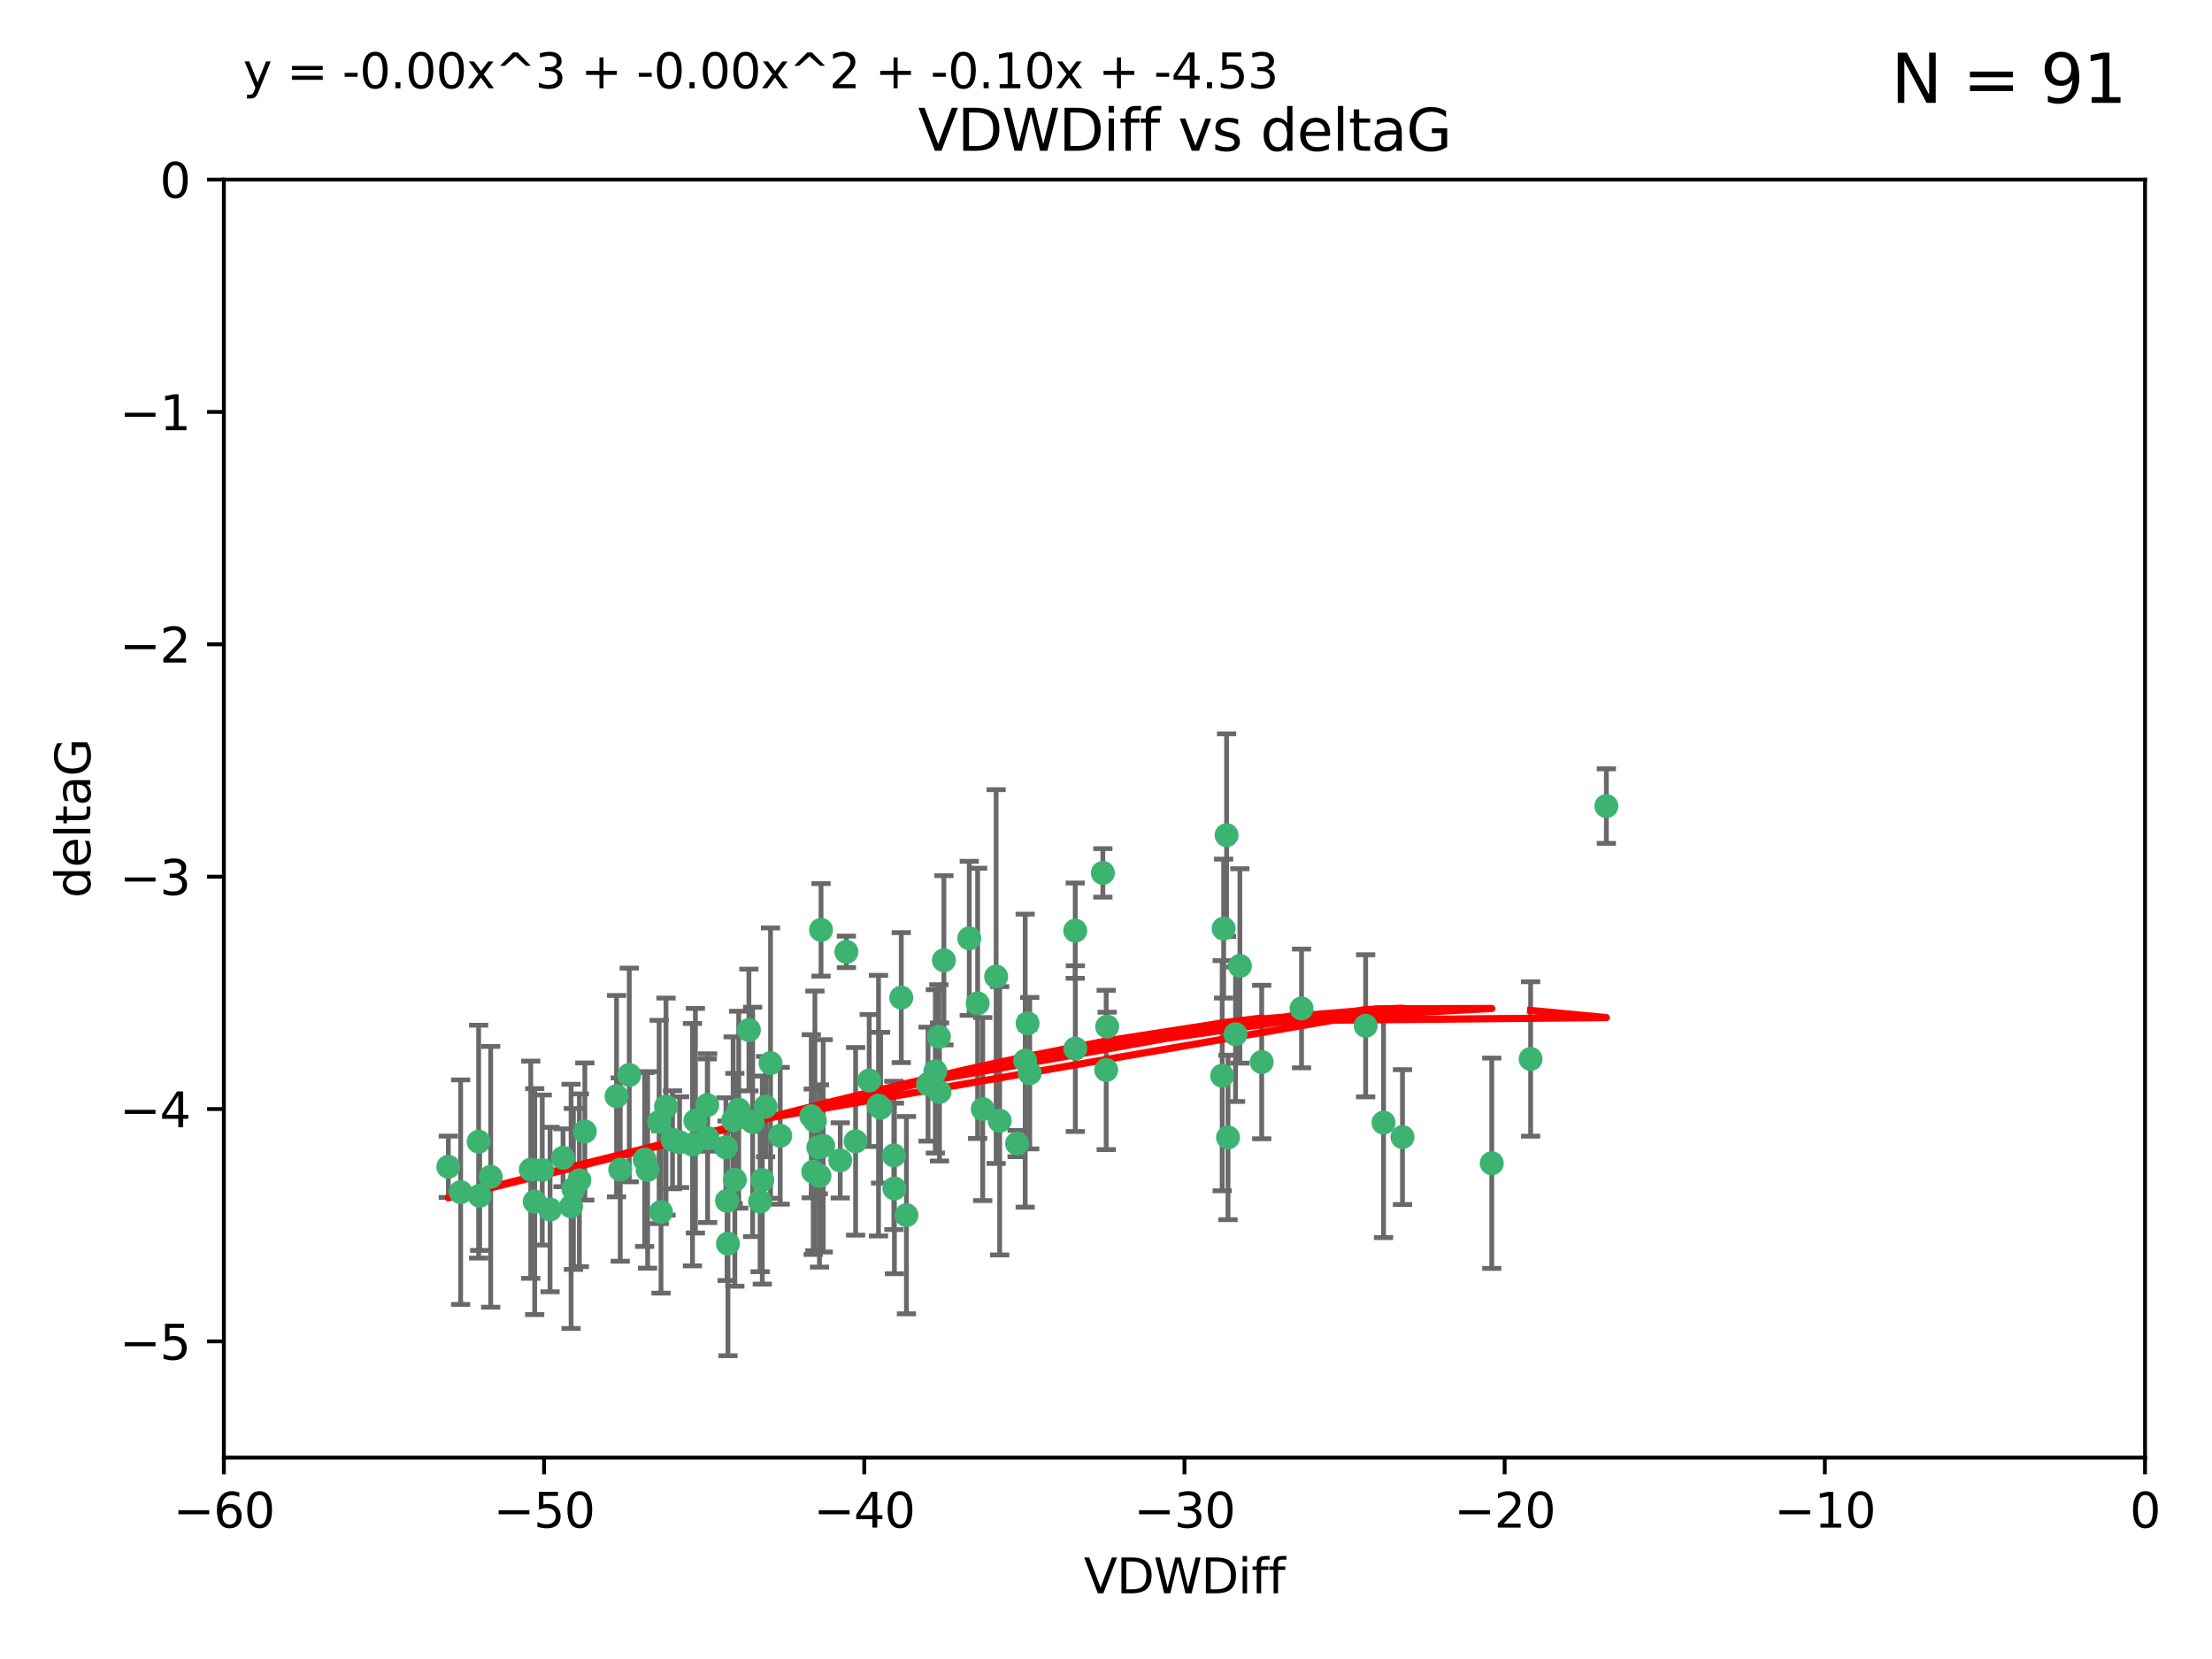 <?xml version="1.0" encoding="utf-8" standalone="no"?>
<!DOCTYPE svg PUBLIC "-//W3C//DTD SVG 1.1//EN"
  "http://www.w3.org/Graphics/SVG/1.1/DTD/svg11.dtd">
<svg xmlns:xlink="http://www.w3.org/1999/xlink" width="460.8pt" height="345.6pt" viewBox="0 0 460.8 345.6" xmlns="http://www.w3.org/2000/svg" version="1.1">
 <defs>
  <style type="text/css">*{stroke-linejoin: round; stroke-linecap: butt}</style>
 </defs>
 <g id="figure_1">
  <g id="patch_1">
   <path d="M 0 345.6 
L 460.8 345.6 
L 460.8 0 
L 0 0 
z
" style="fill: #ffffff"/>
  </g>
  <g id="axes_1">
   <g id="patch_2">
    <path d="M 46.64 303.64 
L 446.85 303.64 
L 446.85 37.411 
L 46.64 37.411 
z
" style="fill: #ffffff"/>
   </g>
   <g id="PathCollection_1">
    <defs>
     <path id="m5cdf0525a4" d="M 0 1.118 
C 0.297 1.118 0.581 1 0.791 0.791 
C 1 0.581 1.118 0.297 1.118 0 
C 1.118 -0.297 1 -0.581 0.791 -0.791 
C 0.581 -1 0.297 -1.118 0 -1.118 
C -0.297 -1.118 -0.581 -1 -0.791 -0.791 
C -1 -0.581 -1.118 -0.297 -1.118 0 
C -1.118 0.297 -1 0.581 -0.791 0.791 
C -0.581 1 -0.297 1.118 0 1.118 
z
" style="stroke: #3cb371"/>
    </defs>
    <g clip-path="url(#pc0c3814fe6)">
     <use xlink:href="#m5cdf0525a4" x="151.221" y="239.011" style="fill: #3cb371; stroke: #3cb371"/>
     <use xlink:href="#m5cdf0525a4" x="111.391" y="250.316" style="fill: #3cb371; stroke: #3cb371"/>
     <use xlink:href="#m5cdf0525a4" x="120.692" y="245.88" style="fill: #3cb371; stroke: #3cb371"/>
     <use xlink:href="#m5cdf0525a4" x="128.438" y="228.355" style="fill: #3cb371; stroke: #3cb371"/>
     <use xlink:href="#m5cdf0525a4" x="153.89" y="231.167" style="fill: #3cb371; stroke: #3cb371"/>
     <use xlink:href="#m5cdf0525a4" x="95.96" y="248.347" style="fill: #3cb371; stroke: #3cb371"/>
     <use xlink:href="#m5cdf0525a4" x="147.41" y="237.101" style="fill: #3cb371; stroke: #3cb371"/>
     <use xlink:href="#m5cdf0525a4" x="144.255" y="238.455" style="fill: #3cb371; stroke: #3cb371"/>
     <use xlink:href="#m5cdf0525a4" x="102.222" y="245.151" style="fill: #3cb371; stroke: #3cb371"/>
     <use xlink:href="#m5cdf0525a4" x="93.393" y="243.057" style="fill: #3cb371; stroke: #3cb371"/>
     <use xlink:href="#m5cdf0525a4" x="170.466" y="239.012" style="fill: #3cb371; stroke: #3cb371"/>
     <use xlink:href="#m5cdf0525a4" x="186.325" y="247.575" style="fill: #3cb371; stroke: #3cb371"/>
     <use xlink:href="#m5cdf0525a4" x="170.71" y="244.971" style="fill: #3cb371; stroke: #3cb371"/>
     <use xlink:href="#m5cdf0525a4" x="99.927" y="249.096" style="fill: #3cb371; stroke: #3cb371"/>
     <use xlink:href="#m5cdf0525a4" x="152.724" y="233.364" style="fill: #3cb371; stroke: #3cb371"/>
     <use xlink:href="#m5cdf0525a4" x="151.46" y="250.142" style="fill: #3cb371; stroke: #3cb371"/>
     <use xlink:href="#m5cdf0525a4" x="129.205" y="243.641" style="fill: #3cb371; stroke: #3cb371"/>
     <use xlink:href="#m5cdf0525a4" x="114.586" y="251.967" style="fill: #3cb371; stroke: #3cb371"/>
     <use xlink:href="#m5cdf0525a4" x="160.515" y="221.462" style="fill: #3cb371; stroke: #3cb371"/>
     <use xlink:href="#m5cdf0525a4" x="181.071" y="225.088" style="fill: #3cb371; stroke: #3cb371"/>
     <use xlink:href="#m5cdf0525a4" x="169.007" y="232.534" style="fill: #3cb371; stroke: #3cb371"/>
     <use xlink:href="#m5cdf0525a4" x="169.761" y="233.502" style="fill: #3cb371; stroke: #3cb371"/>
     <use xlink:href="#m5cdf0525a4" x="138.74" y="230.526" style="fill: #3cb371; stroke: #3cb371"/>
     <use xlink:href="#m5cdf0525a4" x="134.295" y="241.556" style="fill: #3cb371; stroke: #3cb371"/>
     <use xlink:href="#m5cdf0525a4" x="140.098" y="237.443" style="fill: #3cb371; stroke: #3cb371"/>
     <use xlink:href="#m5cdf0525a4" x="110.566" y="243.675" style="fill: #3cb371; stroke: #3cb371"/>
     <use xlink:href="#m5cdf0525a4" x="162.533" y="236.602" style="fill: #3cb371; stroke: #3cb371"/>
     <use xlink:href="#m5cdf0525a4" x="99.711" y="237.823" style="fill: #3cb371; stroke: #3cb371"/>
     <use xlink:href="#m5cdf0525a4" x="171.486" y="238.695" style="fill: #3cb371; stroke: #3cb371"/>
     <use xlink:href="#m5cdf0525a4" x="186.209" y="240.695" style="fill: #3cb371; stroke: #3cb371"/>
     <use xlink:href="#m5cdf0525a4" x="119.448" y="247.682" style="fill: #3cb371; stroke: #3cb371"/>
     <use xlink:href="#m5cdf0525a4" x="118.968" y="251.31" style="fill: #3cb371; stroke: #3cb371"/>
     <use xlink:href="#m5cdf0525a4" x="131.089" y="223.937" style="fill: #3cb371; stroke: #3cb371"/>
     <use xlink:href="#m5cdf0525a4" x="112.961" y="243.739" style="fill: #3cb371; stroke: #3cb371"/>
     <use xlink:href="#m5cdf0525a4" x="134.911" y="243.713" style="fill: #3cb371; stroke: #3cb371"/>
     <use xlink:href="#m5cdf0525a4" x="158.798" y="245.83" style="fill: #3cb371; stroke: #3cb371"/>
     <use xlink:href="#m5cdf0525a4" x="156.79" y="233.712" style="fill: #3cb371; stroke: #3cb371"/>
     <use xlink:href="#m5cdf0525a4" x="156.007" y="214.57" style="fill: #3cb371; stroke: #3cb371"/>
     <use xlink:href="#m5cdf0525a4" x="175.035" y="241.73" style="fill: #3cb371; stroke: #3cb371"/>
     <use xlink:href="#m5cdf0525a4" x="141.568" y="237.937" style="fill: #3cb371; stroke: #3cb371"/>
     <use xlink:href="#m5cdf0525a4" x="171.035" y="193.709" style="fill: #3cb371; stroke: #3cb371"/>
     <use xlink:href="#m5cdf0525a4" x="153.083" y="245.769" style="fill: #3cb371; stroke: #3cb371"/>
     <use xlink:href="#m5cdf0525a4" x="121.832" y="235.714" style="fill: #3cb371; stroke: #3cb371"/>
     <use xlink:href="#m5cdf0525a4" x="169.413" y="244.088" style="fill: #3cb371; stroke: #3cb371"/>
     <use xlink:href="#m5cdf0525a4" x="151.644" y="259.074" style="fill: #3cb371; stroke: #3cb371"/>
     <use xlink:href="#m5cdf0525a4" x="144.861" y="233.462" style="fill: #3cb371; stroke: #3cb371"/>
     <use xlink:href="#m5cdf0525a4" x="117.288" y="241.193" style="fill: #3cb371; stroke: #3cb371"/>
     <use xlink:href="#m5cdf0525a4" x="137.308" y="233.723" style="fill: #3cb371; stroke: #3cb371"/>
     <use xlink:href="#m5cdf0525a4" x="137.699" y="252.481" style="fill: #3cb371; stroke: #3cb371"/>
     <use xlink:href="#m5cdf0525a4" x="158.341" y="250.302" style="fill: #3cb371; stroke: #3cb371"/>
     <use xlink:href="#m5cdf0525a4" x="214.511" y="223.559" style="fill: #3cb371; stroke: #3cb371"/>
     <use xlink:href="#m5cdf0525a4" x="201.915" y="195.473" style="fill: #3cb371; stroke: #3cb371"/>
     <use xlink:href="#m5cdf0525a4" x="223.993" y="193.873" style="fill: #3cb371; stroke: #3cb371"/>
     <use xlink:href="#m5cdf0525a4" x="254.907" y="193.444" style="fill: #3cb371; stroke: #3cb371"/>
     <use xlink:href="#m5cdf0525a4" x="183.012" y="230.324" style="fill: #3cb371; stroke: #3cb371"/>
     <use xlink:href="#m5cdf0525a4" x="211.88" y="238.222" style="fill: #3cb371; stroke: #3cb371"/>
     <use xlink:href="#m5cdf0525a4" x="195.715" y="227.477" style="fill: #3cb371; stroke: #3cb371"/>
     <use xlink:href="#m5cdf0525a4" x="178.237" y="237.76" style="fill: #3cb371; stroke: #3cb371"/>
     <use xlink:href="#m5cdf0525a4" x="188.828" y="253.138" style="fill: #3cb371; stroke: #3cb371"/>
     <use xlink:href="#m5cdf0525a4" x="224.011" y="218.451" style="fill: #3cb371; stroke: #3cb371"/>
     <use xlink:href="#m5cdf0525a4" x="193.329" y="225.849" style="fill: #3cb371; stroke: #3cb371"/>
     <use xlink:href="#m5cdf0525a4" x="147.343" y="230.202" style="fill: #3cb371; stroke: #3cb371"/>
     <use xlink:href="#m5cdf0525a4" x="204.72" y="231.04" style="fill: #3cb371; stroke: #3cb371"/>
     <use xlink:href="#m5cdf0525a4" x="183.443" y="230.756" style="fill: #3cb371; stroke: #3cb371"/>
     <use xlink:href="#m5cdf0525a4" x="271.132" y="210.077" style="fill: #3cb371; stroke: #3cb371"/>
     <use xlink:href="#m5cdf0525a4" x="195.583" y="215.989" style="fill: #3cb371; stroke: #3cb371"/>
     <use xlink:href="#m5cdf0525a4" x="196.632" y="200.046" style="fill: #3cb371; stroke: #3cb371"/>
     <use xlink:href="#m5cdf0525a4" x="207.515" y="203.435" style="fill: #3cb371; stroke: #3cb371"/>
     <use xlink:href="#m5cdf0525a4" x="284.491" y="213.695" style="fill: #3cb371; stroke: #3cb371"/>
     <use xlink:href="#m5cdf0525a4" x="292.162" y="236.875" style="fill: #3cb371; stroke: #3cb371"/>
     <use xlink:href="#m5cdf0525a4" x="159.489" y="230.536" style="fill: #3cb371; stroke: #3cb371"/>
     <use xlink:href="#m5cdf0525a4" x="230.445" y="222.895" style="fill: #3cb371; stroke: #3cb371"/>
     <use xlink:href="#m5cdf0525a4" x="213.569" y="220.951" style="fill: #3cb371; stroke: #3cb371"/>
     <use xlink:href="#m5cdf0525a4" x="176.321" y="198.286" style="fill: #3cb371; stroke: #3cb371"/>
     <use xlink:href="#m5cdf0525a4" x="229.746" y="181.846" style="fill: #3cb371; stroke: #3cb371"/>
     <use xlink:href="#m5cdf0525a4" x="258.292" y="201.223" style="fill: #3cb371; stroke: #3cb371"/>
     <use xlink:href="#m5cdf0525a4" x="194.849" y="223.183" style="fill: #3cb371; stroke: #3cb371"/>
     <use xlink:href="#m5cdf0525a4" x="203.66" y="209.019" style="fill: #3cb371; stroke: #3cb371"/>
     <use xlink:href="#m5cdf0525a4" x="187.751" y="207.82" style="fill: #3cb371; stroke: #3cb371"/>
     <use xlink:href="#m5cdf0525a4" x="214.061" y="213.179" style="fill: #3cb371; stroke: #3cb371"/>
     <use xlink:href="#m5cdf0525a4" x="208.249" y="233.481" style="fill: #3cb371; stroke: #3cb371"/>
     <use xlink:href="#m5cdf0525a4" x="255.522" y="173.979" style="fill: #3cb371; stroke: #3cb371"/>
     <use xlink:href="#m5cdf0525a4" x="262.833" y="221.242" style="fill: #3cb371; stroke: #3cb371"/>
     <use xlink:href="#m5cdf0525a4" x="230.642" y="213.868" style="fill: #3cb371; stroke: #3cb371"/>
     <use xlink:href="#m5cdf0525a4" x="255.816" y="236.948" style="fill: #3cb371; stroke: #3cb371"/>
     <use xlink:href="#m5cdf0525a4" x="254.602" y="224.085" style="fill: #3cb371; stroke: #3cb371"/>
     <use xlink:href="#m5cdf0525a4" x="310.762" y="242.322" style="fill: #3cb371; stroke: #3cb371"/>
     <use xlink:href="#m5cdf0525a4" x="288.215" y="233.861" style="fill: #3cb371; stroke: #3cb371"/>
     <use xlink:href="#m5cdf0525a4" x="257.384" y="215.451" style="fill: #3cb371; stroke: #3cb371"/>
     <use xlink:href="#m5cdf0525a4" x="334.635" y="167.925" style="fill: #3cb371; stroke: #3cb371"/>
     <use xlink:href="#m5cdf0525a4" x="318.857" y="220.6" style="fill: #3cb371; stroke: #3cb371"/>
    </g>
   </g>
   <g id="matplotlib.axis_1">
    <g id="xtick_1">
     <g id="line2d_1">
      <defs>
       <path id="mf784518815" d="M 0 0 
L 0 3.5 
" style="stroke: #000000; stroke-width: 0.8"/>
      </defs>
      <g>
       <use xlink:href="#mf784518815" x="46.64" y="303.64" style="stroke: #000000; stroke-width: 0.8"/>
      </g>
     </g>
     <g id="text_1">
      <!-- −60 -->
      <g transform="translate(36.088 318.238)scale(0.1 -0.1)">
       <defs>
        <path id="DejaVuSans-2212" d="M 678 2272 
L 4684 2272 
L 4684 1741 
L 678 1741 
L 678 2272 
z
" transform="scale(0.016)"/>
        <path id="DejaVuSans-36" d="M 2113 2584 
Q 1688 2584 1439 2293 
Q 1191 2003 1191 1497 
Q 1191 994 1439 701 
Q 1688 409 2113 409 
Q 2538 409 2786 701 
Q 3034 994 3034 1497 
Q 3034 2003 2786 2293 
Q 2538 2584 2113 2584 
z
M 3366 4563 
L 3366 3988 
Q 3128 4100 2886 4159 
Q 2644 4219 2406 4219 
Q 1781 4219 1451 3797 
Q 1122 3375 1075 2522 
Q 1259 2794 1537 2939 
Q 1816 3084 2150 3084 
Q 2853 3084 3261 2657 
Q 3669 2231 3669 1497 
Q 3669 778 3244 343 
Q 2819 -91 2113 -91 
Q 1303 -91 875 529 
Q 447 1150 447 2328 
Q 447 3434 972 4092 
Q 1497 4750 2381 4750 
Q 2619 4750 2861 4703 
Q 3103 4656 3366 4563 
z
" transform="scale(0.016)"/>
        <path id="DejaVuSans-30" d="M 2034 4250 
Q 1547 4250 1301 3770 
Q 1056 3291 1056 2328 
Q 1056 1369 1301 889 
Q 1547 409 2034 409 
Q 2525 409 2770 889 
Q 3016 1369 3016 2328 
Q 3016 3291 2770 3770 
Q 2525 4250 2034 4250 
z
M 2034 4750 
Q 2819 4750 3233 4129 
Q 3647 3509 3647 2328 
Q 3647 1150 3233 529 
Q 2819 -91 2034 -91 
Q 1250 -91 836 529 
Q 422 1150 422 2328 
Q 422 3509 836 4129 
Q 1250 4750 2034 4750 
z
" transform="scale(0.016)"/>
       </defs>
       <use xlink:href="#DejaVuSans-2212"/>
       <use xlink:href="#DejaVuSans-36" x="83.789"/>
       <use xlink:href="#DejaVuSans-30" x="147.412"/>
      </g>
     </g>
    </g>
    <g id="xtick_2">
     <g id="line2d_2">
      <g>
       <use xlink:href="#mf784518815" x="113.342" y="303.64" style="stroke: #000000; stroke-width: 0.8"/>
      </g>
     </g>
     <g id="text_2">
      <!-- −50 -->
      <g transform="translate(102.789 318.238)scale(0.1 -0.1)">
       <defs>
        <path id="DejaVuSans-35" d="M 691 4666 
L 3169 4666 
L 3169 4134 
L 1269 4134 
L 1269 2991 
Q 1406 3038 1543 3061 
Q 1681 3084 1819 3084 
Q 2600 3084 3056 2656 
Q 3513 2228 3513 1497 
Q 3513 744 3044 326 
Q 2575 -91 1722 -91 
Q 1428 -91 1123 -41 
Q 819 9 494 109 
L 494 744 
Q 775 591 1075 516 
Q 1375 441 1709 441 
Q 2250 441 2565 725 
Q 2881 1009 2881 1497 
Q 2881 1984 2565 2268 
Q 2250 2553 1709 2553 
Q 1456 2553 1204 2497 
Q 953 2441 691 2322 
L 691 4666 
z
" transform="scale(0.016)"/>
       </defs>
       <use xlink:href="#DejaVuSans-2212"/>
       <use xlink:href="#DejaVuSans-35" x="83.789"/>
       <use xlink:href="#DejaVuSans-30" x="147.412"/>
      </g>
     </g>
    </g>
    <g id="xtick_3">
     <g id="line2d_3">
      <g>
       <use xlink:href="#mf784518815" x="180.043" y="303.64" style="stroke: #000000; stroke-width: 0.8"/>
      </g>
     </g>
     <g id="text_3">
      <!-- −40 -->
      <g transform="translate(169.491 318.238)scale(0.1 -0.1)">
       <defs>
        <path id="DejaVuSans-34" d="M 2419 4116 
L 825 1625 
L 2419 1625 
L 2419 4116 
z
M 2253 4666 
L 3047 4666 
L 3047 1625 
L 3713 1625 
L 3713 1100 
L 3047 1100 
L 3047 0 
L 2419 0 
L 2419 1100 
L 313 1100 
L 313 1709 
L 2253 4666 
z
" transform="scale(0.016)"/>
       </defs>
       <use xlink:href="#DejaVuSans-2212"/>
       <use xlink:href="#DejaVuSans-34" x="83.789"/>
       <use xlink:href="#DejaVuSans-30" x="147.412"/>
      </g>
     </g>
    </g>
    <g id="xtick_4">
     <g id="line2d_4">
      <g>
       <use xlink:href="#mf784518815" x="246.745" y="303.64" style="stroke: #000000; stroke-width: 0.8"/>
      </g>
     </g>
     <g id="text_4">
      <!-- −30 -->
      <g transform="translate(236.193 318.238)scale(0.1 -0.1)">
       <defs>
        <path id="DejaVuSans-33" d="M 2597 2516 
Q 3050 2419 3304 2112 
Q 3559 1806 3559 1356 
Q 3559 666 3084 287 
Q 2609 -91 1734 -91 
Q 1441 -91 1130 -33 
Q 819 25 488 141 
L 488 750 
Q 750 597 1062 519 
Q 1375 441 1716 441 
Q 2309 441 2620 675 
Q 2931 909 2931 1356 
Q 2931 1769 2642 2001 
Q 2353 2234 1838 2234 
L 1294 2234 
L 1294 2753 
L 1863 2753 
Q 2328 2753 2575 2939 
Q 2822 3125 2822 3475 
Q 2822 3834 2567 4026 
Q 2313 4219 1838 4219 
Q 1578 4219 1281 4162 
Q 984 4106 628 3988 
L 628 4550 
Q 988 4650 1302 4700 
Q 1616 4750 1894 4750 
Q 2613 4750 3031 4423 
Q 3450 4097 3450 3541 
Q 3450 3153 3228 2886 
Q 3006 2619 2597 2516 
z
" transform="scale(0.016)"/>
       </defs>
       <use xlink:href="#DejaVuSans-2212"/>
       <use xlink:href="#DejaVuSans-33" x="83.789"/>
       <use xlink:href="#DejaVuSans-30" x="147.412"/>
      </g>
     </g>
    </g>
    <g id="xtick_5">
     <g id="line2d_5">
      <g>
       <use xlink:href="#mf784518815" x="313.447" y="303.64" style="stroke: #000000; stroke-width: 0.8"/>
      </g>
     </g>
     <g id="text_5">
      <!-- −20 -->
      <g transform="translate(302.894 318.238)scale(0.1 -0.1)">
       <defs>
        <path id="DejaVuSans-32" d="M 1228 531 
L 3431 531 
L 3431 0 
L 469 0 
L 469 531 
Q 828 903 1448 1529 
Q 2069 2156 2228 2338 
Q 2531 2678 2651 2914 
Q 2772 3150 2772 3378 
Q 2772 3750 2511 3984 
Q 2250 4219 1831 4219 
Q 1534 4219 1204 4116 
Q 875 4013 500 3803 
L 500 4441 
Q 881 4594 1212 4672 
Q 1544 4750 1819 4750 
Q 2544 4750 2975 4387 
Q 3406 4025 3406 3419 
Q 3406 3131 3298 2873 
Q 3191 2616 2906 2266 
Q 2828 2175 2409 1742 
Q 1991 1309 1228 531 
z
" transform="scale(0.016)"/>
       </defs>
       <use xlink:href="#DejaVuSans-2212"/>
       <use xlink:href="#DejaVuSans-32" x="83.789"/>
       <use xlink:href="#DejaVuSans-30" x="147.412"/>
      </g>
     </g>
    </g>
    <g id="xtick_6">
     <g id="line2d_6">
      <g>
       <use xlink:href="#mf784518815" x="380.148" y="303.64" style="stroke: #000000; stroke-width: 0.8"/>
      </g>
     </g>
     <g id="text_6">
      <!-- −10 -->
      <g transform="translate(369.596 318.238)scale(0.1 -0.1)">
       <defs>
        <path id="DejaVuSans-31" d="M 794 531 
L 1825 531 
L 1825 4091 
L 703 3866 
L 703 4441 
L 1819 4666 
L 2450 4666 
L 2450 531 
L 3481 531 
L 3481 0 
L 794 0 
L 794 531 
z
" transform="scale(0.016)"/>
       </defs>
       <use xlink:href="#DejaVuSans-2212"/>
       <use xlink:href="#DejaVuSans-31" x="83.789"/>
       <use xlink:href="#DejaVuSans-30" x="147.412"/>
      </g>
     </g>
    </g>
    <g id="xtick_7">
     <g id="line2d_7">
      <g>
       <use xlink:href="#mf784518815" x="446.85" y="303.64" style="stroke: #000000; stroke-width: 0.8"/>
      </g>
     </g>
     <g id="text_7">
      <!-- 0 -->
      <g transform="translate(443.669 318.238)scale(0.1 -0.1)">
       <use xlink:href="#DejaVuSans-30"/>
      </g>
     </g>
    </g>
    <g id="text_8">
     <!-- VDWDiff -->
     <g transform="translate(225.772 331.917)scale(0.1 -0.1)">
      <defs>
       <path id="DejaVuSans-56" d="M 1831 0 
L 50 4666 
L 709 4666 
L 2188 738 
L 3669 4666 
L 4325 4666 
L 2547 0 
L 1831 0 
z
" transform="scale(0.016)"/>
       <path id="DejaVuSans-44" d="M 1259 4147 
L 1259 519 
L 2022 519 
Q 2988 519 3436 956 
Q 3884 1394 3884 2338 
Q 3884 3275 3436 3711 
Q 2988 4147 2022 4147 
L 1259 4147 
z
M 628 4666 
L 1925 4666 
Q 3281 4666 3915 4102 
Q 4550 3538 4550 2338 
Q 4550 1131 3912 565 
Q 3275 0 1925 0 
L 628 0 
L 628 4666 
z
" transform="scale(0.016)"/>
       <path id="DejaVuSans-57" d="M 213 4666 
L 850 4666 
L 1831 722 
L 2809 4666 
L 3519 4666 
L 4500 722 
L 5478 4666 
L 6119 4666 
L 4947 0 
L 4153 0 
L 3169 4050 
L 2175 0 
L 1381 0 
L 213 4666 
z
" transform="scale(0.016)"/>
       <path id="DejaVuSans-69" d="M 603 3500 
L 1178 3500 
L 1178 0 
L 603 0 
L 603 3500 
z
M 603 4863 
L 1178 4863 
L 1178 4134 
L 603 4134 
L 603 4863 
z
" transform="scale(0.016)"/>
       <path id="DejaVuSans-66" d="M 2375 4863 
L 2375 4384 
L 1825 4384 
Q 1516 4384 1395 4259 
Q 1275 4134 1275 3809 
L 1275 3500 
L 2222 3500 
L 2222 3053 
L 1275 3053 
L 1275 0 
L 697 0 
L 697 3053 
L 147 3053 
L 147 3500 
L 697 3500 
L 697 3744 
Q 697 4328 969 4595 
Q 1241 4863 1831 4863 
L 2375 4863 
z
" transform="scale(0.016)"/>
      </defs>
      <use xlink:href="#DejaVuSans-56"/>
      <use xlink:href="#DejaVuSans-44" x="68.408"/>
      <use xlink:href="#DejaVuSans-57" x="145.41"/>
      <use xlink:href="#DejaVuSans-44" x="244.287"/>
      <use xlink:href="#DejaVuSans-69" x="321.289"/>
      <use xlink:href="#DejaVuSans-66" x="349.072"/>
      <use xlink:href="#DejaVuSans-66" x="384.277"/>
     </g>
    </g>
   </g>
   <g id="matplotlib.axis_2">
    <g id="ytick_1">
     <g id="line2d_8">
      <defs>
       <path id="m3b69d9ec2e" d="M 0 0 
L -3.5 0 
" style="stroke: #000000; stroke-width: 0.8"/>
      </defs>
      <g>
       <use xlink:href="#m3b69d9ec2e" x="46.64" y="279.437" style="stroke: #000000; stroke-width: 0.8"/>
      </g>
     </g>
     <g id="text_9">
      <!-- −5 -->
      <g transform="translate(24.898 283.237)scale(0.1 -0.1)">
       <use xlink:href="#DejaVuSans-2212"/>
       <use xlink:href="#DejaVuSans-35" x="83.789"/>
      </g>
     </g>
    </g>
    <g id="ytick_2">
     <g id="line2d_9">
      <g>
       <use xlink:href="#m3b69d9ec2e" x="46.64" y="231.032" style="stroke: #000000; stroke-width: 0.8"/>
      </g>
     </g>
     <g id="text_10">
      <!-- −4 -->
      <g transform="translate(24.898 234.831)scale(0.1 -0.1)">
       <use xlink:href="#DejaVuSans-2212"/>
       <use xlink:href="#DejaVuSans-34" x="83.789"/>
      </g>
     </g>
    </g>
    <g id="ytick_3">
     <g id="line2d_10">
      <g>
       <use xlink:href="#m3b69d9ec2e" x="46.64" y="182.627" style="stroke: #000000; stroke-width: 0.8"/>
      </g>
     </g>
     <g id="text_11">
      <!-- −3 -->
      <g transform="translate(24.898 186.426)scale(0.1 -0.1)">
       <use xlink:href="#DejaVuSans-2212"/>
       <use xlink:href="#DejaVuSans-33" x="83.789"/>
      </g>
     </g>
    </g>
    <g id="ytick_4">
     <g id="line2d_11">
      <g>
       <use xlink:href="#m3b69d9ec2e" x="46.64" y="134.222" style="stroke: #000000; stroke-width: 0.8"/>
      </g>
     </g>
     <g id="text_12">
      <!-- −2 -->
      <g transform="translate(24.898 138.021)scale(0.1 -0.1)">
       <use xlink:href="#DejaVuSans-2212"/>
       <use xlink:href="#DejaVuSans-32" x="83.789"/>
      </g>
     </g>
    </g>
    <g id="ytick_5">
     <g id="line2d_12">
      <g>
       <use xlink:href="#m3b69d9ec2e" x="46.64" y="85.816" style="stroke: #000000; stroke-width: 0.8"/>
      </g>
     </g>
     <g id="text_13">
      <!-- −1 -->
      <g transform="translate(24.898 89.616)scale(0.1 -0.1)">
       <use xlink:href="#DejaVuSans-2212"/>
       <use xlink:href="#DejaVuSans-31" x="83.789"/>
      </g>
     </g>
    </g>
    <g id="ytick_6">
     <g id="line2d_13">
      <g>
       <use xlink:href="#m3b69d9ec2e" x="46.64" y="37.411" style="stroke: #000000; stroke-width: 0.8"/>
      </g>
     </g>
     <g id="text_14">
      <!-- 0 -->
      <g transform="translate(33.278 41.21)scale(0.1 -0.1)">
       <use xlink:href="#DejaVuSans-30"/>
      </g>
     </g>
    </g>
    <g id="text_15">
     <!-- deltaG -->
     <g transform="translate(18.818 187.064)rotate(-90)scale(0.1 -0.1)">
      <defs>
       <path id="DejaVuSans-64" d="M 2906 2969 
L 2906 4863 
L 3481 4863 
L 3481 0 
L 2906 0 
L 2906 525 
Q 2725 213 2448 61 
Q 2172 -91 1784 -91 
Q 1150 -91 751 415 
Q 353 922 353 1747 
Q 353 2572 751 3078 
Q 1150 3584 1784 3584 
Q 2172 3584 2448 3432 
Q 2725 3281 2906 2969 
z
M 947 1747 
Q 947 1113 1208 752 
Q 1469 391 1925 391 
Q 2381 391 2643 752 
Q 2906 1113 2906 1747 
Q 2906 2381 2643 2742 
Q 2381 3103 1925 3103 
Q 1469 3103 1208 2742 
Q 947 2381 947 1747 
z
" transform="scale(0.016)"/>
       <path id="DejaVuSans-65" d="M 3597 1894 
L 3597 1613 
L 953 1613 
Q 991 1019 1311 708 
Q 1631 397 2203 397 
Q 2534 397 2845 478 
Q 3156 559 3463 722 
L 3463 178 
Q 3153 47 2828 -22 
Q 2503 -91 2169 -91 
Q 1331 -91 842 396 
Q 353 884 353 1716 
Q 353 2575 817 3079 
Q 1281 3584 2069 3584 
Q 2775 3584 3186 3129 
Q 3597 2675 3597 1894 
z
M 3022 2063 
Q 3016 2534 2758 2815 
Q 2500 3097 2075 3097 
Q 1594 3097 1305 2825 
Q 1016 2553 972 2059 
L 3022 2063 
z
" transform="scale(0.016)"/>
       <path id="DejaVuSans-6c" d="M 603 4863 
L 1178 4863 
L 1178 0 
L 603 0 
L 603 4863 
z
" transform="scale(0.016)"/>
       <path id="DejaVuSans-74" d="M 1172 4494 
L 1172 3500 
L 2356 3500 
L 2356 3053 
L 1172 3053 
L 1172 1153 
Q 1172 725 1289 603 
Q 1406 481 1766 481 
L 2356 481 
L 2356 0 
L 1766 0 
Q 1100 0 847 248 
Q 594 497 594 1153 
L 594 3053 
L 172 3053 
L 172 3500 
L 594 3500 
L 594 4494 
L 1172 4494 
z
" transform="scale(0.016)"/>
       <path id="DejaVuSans-61" d="M 2194 1759 
Q 1497 1759 1228 1600 
Q 959 1441 959 1056 
Q 959 750 1161 570 
Q 1363 391 1709 391 
Q 2188 391 2477 730 
Q 2766 1069 2766 1631 
L 2766 1759 
L 2194 1759 
z
M 3341 1997 
L 3341 0 
L 2766 0 
L 2766 531 
Q 2569 213 2275 61 
Q 1981 -91 1556 -91 
Q 1019 -91 701 211 
Q 384 513 384 1019 
Q 384 1609 779 1909 
Q 1175 2209 1959 2209 
L 2766 2209 
L 2766 2266 
Q 2766 2663 2505 2880 
Q 2244 3097 1772 3097 
Q 1472 3097 1187 3025 
Q 903 2953 641 2809 
L 641 3341 
Q 956 3463 1253 3523 
Q 1550 3584 1831 3584 
Q 2591 3584 2966 3190 
Q 3341 2797 3341 1997 
z
" transform="scale(0.016)"/>
       <path id="DejaVuSans-47" d="M 3809 666 
L 3809 1919 
L 2778 1919 
L 2778 2438 
L 4434 2438 
L 4434 434 
Q 4069 175 3628 42 
Q 3188 -91 2688 -91 
Q 1594 -91 976 548 
Q 359 1188 359 2328 
Q 359 3472 976 4111 
Q 1594 4750 2688 4750 
Q 3144 4750 3555 4637 
Q 3966 4525 4313 4306 
L 4313 3634 
Q 3963 3931 3569 4081 
Q 3175 4231 2741 4231 
Q 1884 4231 1454 3753 
Q 1025 3275 1025 2328 
Q 1025 1384 1454 906 
Q 1884 428 2741 428 
Q 3075 428 3337 486 
Q 3600 544 3809 666 
z
" transform="scale(0.016)"/>
      </defs>
      <use xlink:href="#DejaVuSans-64"/>
      <use xlink:href="#DejaVuSans-65" x="63.477"/>
      <use xlink:href="#DejaVuSans-6c" x="125"/>
      <use xlink:href="#DejaVuSans-74" x="152.783"/>
      <use xlink:href="#DejaVuSans-61" x="191.992"/>
      <use xlink:href="#DejaVuSans-47" x="253.271"/>
     </g>
    </g>
   </g>
   <g id="LineCollection_1">
    <path d="M 151.221 249.332 
L 151.221 228.691 
" clip-path="url(#pc0c3814fe6)" style="fill: none; stroke: #696969"/>
    <path d="M 111.391 273.851 
L 111.391 226.78 
" clip-path="url(#pc0c3814fe6)" style="fill: none; stroke: #696969"/>
    <path d="M 120.692 263.87 
L 120.692 227.891 
" clip-path="url(#pc0c3814fe6)" style="fill: none; stroke: #696969"/>
    <path d="M 128.438 249.329 
L 128.438 207.382 
" clip-path="url(#pc0c3814fe6)" style="fill: none; stroke: #696969"/>
    <path d="M 153.89 251.678 
L 153.89 210.656 
" clip-path="url(#pc0c3814fe6)" style="fill: none; stroke: #696969"/>
    <path d="M 95.96 271.729 
L 95.96 224.965 
" clip-path="url(#pc0c3814fe6)" style="fill: none; stroke: #696969"/>
    <path d="M 147.41 254.682 
L 147.41 219.519 
" clip-path="url(#pc0c3814fe6)" style="fill: none; stroke: #696969"/>
    <path d="M 144.255 263.702 
L 144.255 213.208 
" clip-path="url(#pc0c3814fe6)" style="fill: none; stroke: #696969"/>
    <path d="M 102.222 272.312 
L 102.222 217.99 
" clip-path="url(#pc0c3814fe6)" style="fill: none; stroke: #696969"/>
    <path d="M 93.393 249.446 
L 93.393 236.669 
" clip-path="url(#pc0c3814fe6)" style="fill: none; stroke: #696969"/>
    <path d="M 170.466 248.696 
L 170.466 229.327 
" clip-path="url(#pc0c3814fe6)" style="fill: none; stroke: #696969"/>
    <path d="M 186.325 265.34 
L 186.325 229.81 
" clip-path="url(#pc0c3814fe6)" style="fill: none; stroke: #696969"/>
    <path d="M 170.71 263.96 
L 170.71 225.982 
" clip-path="url(#pc0c3814fe6)" style="fill: none; stroke: #696969"/>
    <path d="M 99.927 260.481 
L 99.927 237.71 
" clip-path="url(#pc0c3814fe6)" style="fill: none; stroke: #696969"/>
    <path d="M 152.724 250.731 
L 152.724 215.997 
" clip-path="url(#pc0c3814fe6)" style="fill: none; stroke: #696969"/>
    <path d="M 151.46 266.753 
L 151.46 233.531 
" clip-path="url(#pc0c3814fe6)" style="fill: none; stroke: #696969"/>
    <path d="M 129.205 262.737 
L 129.205 224.544 
" clip-path="url(#pc0c3814fe6)" style="fill: none; stroke: #696969"/>
    <path d="M 114.586 269.097 
L 114.586 234.836 
" clip-path="url(#pc0c3814fe6)" style="fill: none; stroke: #696969"/>
    <path d="M 160.515 249.617 
L 160.515 193.307 
" clip-path="url(#pc0c3814fe6)" style="fill: none; stroke: #696969"/>
    <path d="M 181.071 238.836 
L 181.071 211.34 
" clip-path="url(#pc0c3814fe6)" style="fill: none; stroke: #696969"/>
    <path d="M 169.007 249.526 
L 169.007 215.542 
" clip-path="url(#pc0c3814fe6)" style="fill: none; stroke: #696969"/>
    <path d="M 169.761 260.554 
L 169.761 206.45 
" clip-path="url(#pc0c3814fe6)" style="fill: none; stroke: #696969"/>
    <path d="M 138.74 253.132 
L 138.74 207.921 
" clip-path="url(#pc0c3814fe6)" style="fill: none; stroke: #696969"/>
    <path d="M 134.295 259.663 
L 134.295 223.449 
" clip-path="url(#pc0c3814fe6)" style="fill: none; stroke: #696969"/>
    <path d="M 140.098 247.65 
L 140.098 227.236 
" clip-path="url(#pc0c3814fe6)" style="fill: none; stroke: #696969"/>
    <path d="M 110.566 266.303 
L 110.566 221.048 
" clip-path="url(#pc0c3814fe6)" style="fill: none; stroke: #696969"/>
    <path d="M 162.533 250.846 
L 162.533 222.359 
" clip-path="url(#pc0c3814fe6)" style="fill: none; stroke: #696969"/>
    <path d="M 99.711 262.077 
L 99.711 213.568 
" clip-path="url(#pc0c3814fe6)" style="fill: none; stroke: #696969"/>
    <path d="M 171.486 260.812 
L 171.486 216.578 
" clip-path="url(#pc0c3814fe6)" style="fill: none; stroke: #696969"/>
    <path d="M 186.209 256.139 
L 186.209 225.251 
" clip-path="url(#pc0c3814fe6)" style="fill: none; stroke: #696969"/>
    <path d="M 119.448 264.439 
L 119.448 230.926 
" clip-path="url(#pc0c3814fe6)" style="fill: none; stroke: #696969"/>
    <path d="M 118.968 276.746 
L 118.968 225.873 
" clip-path="url(#pc0c3814fe6)" style="fill: none; stroke: #696969"/>
    <path d="M 131.089 246.2 
L 131.089 201.674 
" clip-path="url(#pc0c3814fe6)" style="fill: none; stroke: #696969"/>
    <path d="M 112.961 259.37 
L 112.961 228.107 
" clip-path="url(#pc0c3814fe6)" style="fill: none; stroke: #696969"/>
    <path d="M 134.911 264.178 
L 134.911 223.248 
" clip-path="url(#pc0c3814fe6)" style="fill: none; stroke: #696969"/>
    <path d="M 158.798 267.497 
L 158.798 224.162 
" clip-path="url(#pc0c3814fe6)" style="fill: none; stroke: #696969"/>
    <path d="M 156.79 257.598 
L 156.79 209.826 
" clip-path="url(#pc0c3814fe6)" style="fill: none; stroke: #696969"/>
    <path d="M 156.007 227.251 
L 156.007 201.889 
" clip-path="url(#pc0c3814fe6)" style="fill: none; stroke: #696969"/>
    <path d="M 175.035 249.557 
L 175.035 233.903 
" clip-path="url(#pc0c3814fe6)" style="fill: none; stroke: #696969"/>
    <path d="M 141.568 247.386 
L 141.568 228.488 
" clip-path="url(#pc0c3814fe6)" style="fill: none; stroke: #696969"/>
    <path d="M 171.035 203.348 
L 171.035 184.071 
" clip-path="url(#pc0c3814fe6)" style="fill: none; stroke: #696969"/>
    <path d="M 153.083 267.941 
L 153.083 223.597 
" clip-path="url(#pc0c3814fe6)" style="fill: none; stroke: #696969"/>
    <path d="M 121.832 250 
L 121.832 221.428 
" clip-path="url(#pc0c3814fe6)" style="fill: none; stroke: #696969"/>
    <path d="M 169.413 261.318 
L 169.413 226.858 
" clip-path="url(#pc0c3814fe6)" style="fill: none; stroke: #696969"/>
    <path d="M 151.644 282.417 
L 151.644 235.732 
" clip-path="url(#pc0c3814fe6)" style="fill: none; stroke: #696969"/>
    <path d="M 144.861 256.854 
L 144.861 210.07 
" clip-path="url(#pc0c3814fe6)" style="fill: none; stroke: #696969"/>
    <path d="M 117.288 247.22 
L 117.288 235.166 
" clip-path="url(#pc0c3814fe6)" style="fill: none; stroke: #696969"/>
    <path d="M 137.308 254.896 
L 137.308 212.549 
" clip-path="url(#pc0c3814fe6)" style="fill: none; stroke: #696969"/>
    <path d="M 137.699 269.381 
L 137.699 235.581 
" clip-path="url(#pc0c3814fe6)" style="fill: none; stroke: #696969"/>
    <path d="M 158.341 264.925 
L 158.341 235.679 
" clip-path="url(#pc0c3814fe6)" style="fill: none; stroke: #696969"/>
    <path d="M 214.511 239.336 
L 214.511 207.781 
" clip-path="url(#pc0c3814fe6)" style="fill: none; stroke: #696969"/>
    <path d="M 201.915 211.518 
L 201.915 179.428 
" clip-path="url(#pc0c3814fe6)" style="fill: none; stroke: #696969"/>
    <path d="M 223.993 203.802 
L 223.993 183.944 
" clip-path="url(#pc0c3814fe6)" style="fill: none; stroke: #696969"/>
    <path d="M 254.907 207.913 
L 254.907 178.974 
" clip-path="url(#pc0c3814fe6)" style="fill: none; stroke: #696969"/>
    <path d="M 183.012 257.471 
L 183.012 203.178 
" clip-path="url(#pc0c3814fe6)" style="fill: none; stroke: #696969"/>
    <path d="M 211.88 240.963 
L 211.88 235.481 
" clip-path="url(#pc0c3814fe6)" style="fill: none; stroke: #696969"/>
    <path d="M 195.715 241.86 
L 195.715 213.095 
" clip-path="url(#pc0c3814fe6)" style="fill: none; stroke: #696969"/>
    <path d="M 178.237 257.301 
L 178.237 218.218 
" clip-path="url(#pc0c3814fe6)" style="fill: none; stroke: #696969"/>
    <path d="M 188.828 273.691 
L 188.828 232.586 
" clip-path="url(#pc0c3814fe6)" style="fill: none; stroke: #696969"/>
    <path d="M 224.011 235.713 
L 224.011 201.188 
" clip-path="url(#pc0c3814fe6)" style="fill: none; stroke: #696969"/>
    <path d="M 193.329 237.72 
L 193.329 213.978 
" clip-path="url(#pc0c3814fe6)" style="fill: none; stroke: #696969"/>
    <path d="M 147.343 239.817 
L 147.343 220.587 
" clip-path="url(#pc0c3814fe6)" style="fill: none; stroke: #696969"/>
    <path d="M 204.72 250.104 
L 204.72 211.975 
" clip-path="url(#pc0c3814fe6)" style="fill: none; stroke: #696969"/>
    <path d="M 183.443 246.458 
L 183.443 215.054 
" clip-path="url(#pc0c3814fe6)" style="fill: none; stroke: #696969"/>
    <path d="M 271.132 222.445 
L 271.132 197.71 
" clip-path="url(#pc0c3814fe6)" style="fill: none; stroke: #696969"/>
    <path d="M 195.583 226.845 
L 195.583 205.133 
" clip-path="url(#pc0c3814fe6)" style="fill: none; stroke: #696969"/>
    <path d="M 196.632 217.668 
L 196.632 182.424 
" clip-path="url(#pc0c3814fe6)" style="fill: none; stroke: #696969"/>
    <path d="M 207.515 242.368 
L 207.515 164.502 
" clip-path="url(#pc0c3814fe6)" style="fill: none; stroke: #696969"/>
    <path d="M 284.491 228.496 
L 284.491 198.895 
" clip-path="url(#pc0c3814fe6)" style="fill: none; stroke: #696969"/>
    <path d="M 292.162 250.922 
L 292.162 222.829 
" clip-path="url(#pc0c3814fe6)" style="fill: none; stroke: #696969"/>
    <path d="M 159.489 240.987 
L 159.489 220.084 
" clip-path="url(#pc0c3814fe6)" style="fill: none; stroke: #696969"/>
    <path d="M 230.445 239.489 
L 230.445 206.3 
" clip-path="url(#pc0c3814fe6)" style="fill: none; stroke: #696969"/>
    <path d="M 213.569 251.471 
L 213.569 190.431 
" clip-path="url(#pc0c3814fe6)" style="fill: none; stroke: #696969"/>
    <path d="M 176.321 201.563 
L 176.321 195.009 
" clip-path="url(#pc0c3814fe6)" style="fill: none; stroke: #696969"/>
    <path d="M 229.746 186.895 
L 229.746 176.797 
" clip-path="url(#pc0c3814fe6)" style="fill: none; stroke: #696969"/>
    <path d="M 258.292 221.468 
L 258.292 180.978 
" clip-path="url(#pc0c3814fe6)" style="fill: none; stroke: #696969"/>
    <path d="M 194.849 240.197 
L 194.849 206.168 
" clip-path="url(#pc0c3814fe6)" style="fill: none; stroke: #696969"/>
    <path d="M 203.66 237.171 
L 203.66 180.866 
" clip-path="url(#pc0c3814fe6)" style="fill: none; stroke: #696969"/>
    <path d="M 187.751 221.356 
L 187.751 194.285 
" clip-path="url(#pc0c3814fe6)" style="fill: none; stroke: #696969"/>
    <path d="M 214.061 214.388 
L 214.061 211.971 
" clip-path="url(#pc0c3814fe6)" style="fill: none; stroke: #696969"/>
    <path d="M 208.249 261.427 
L 208.249 205.535 
" clip-path="url(#pc0c3814fe6)" style="fill: none; stroke: #696969"/>
    <path d="M 255.522 195.085 
L 255.522 152.873 
" clip-path="url(#pc0c3814fe6)" style="fill: none; stroke: #696969"/>
    <path d="M 262.833 237.227 
L 262.833 205.257 
" clip-path="url(#pc0c3814fe6)" style="fill: none; stroke: #696969"/>
    <path d="M 230.642 216.881 
L 230.642 210.855 
" clip-path="url(#pc0c3814fe6)" style="fill: none; stroke: #696969"/>
    <path d="M 255.816 254.079 
L 255.816 219.818 
" clip-path="url(#pc0c3814fe6)" style="fill: none; stroke: #696969"/>
    <path d="M 254.602 248.056 
L 254.602 200.114 
" clip-path="url(#pc0c3814fe6)" style="fill: none; stroke: #696969"/>
    <path d="M 310.762 264.227 
L 310.762 220.417 
" clip-path="url(#pc0c3814fe6)" style="fill: none; stroke: #696969"/>
    <path d="M 288.215 257.815 
L 288.215 209.906 
" clip-path="url(#pc0c3814fe6)" style="fill: none; stroke: #696969"/>
    <path d="M 257.384 229.46 
L 257.384 201.442 
" clip-path="url(#pc0c3814fe6)" style="fill: none; stroke: #696969"/>
    <path d="M 334.635 175.69 
L 334.635 160.161 
" clip-path="url(#pc0c3814fe6)" style="fill: none; stroke: #696969"/>
    <path d="M 318.857 236.686 
L 318.857 204.513 
" clip-path="url(#pc0c3814fe6)" style="fill: none; stroke: #696969"/>
   </g>
   <g id="line2d_14">
    <defs>
     <path id="m7169fecb99" d="M 2 0 
L -2 -0 
" style="stroke: #696969"/>
    </defs>
    <g clip-path="url(#pc0c3814fe6)">
     <use xlink:href="#m7169fecb99" x="151.221" y="249.332" style="fill: #696969; stroke: #696969"/>
     <use xlink:href="#m7169fecb99" x="111.391" y="273.851" style="fill: #696969; stroke: #696969"/>
     <use xlink:href="#m7169fecb99" x="120.692" y="263.87" style="fill: #696969; stroke: #696969"/>
     <use xlink:href="#m7169fecb99" x="128.438" y="249.329" style="fill: #696969; stroke: #696969"/>
     <use xlink:href="#m7169fecb99" x="153.89" y="251.678" style="fill: #696969; stroke: #696969"/>
     <use xlink:href="#m7169fecb99" x="95.96" y="271.729" style="fill: #696969; stroke: #696969"/>
     <use xlink:href="#m7169fecb99" x="147.41" y="254.682" style="fill: #696969; stroke: #696969"/>
     <use xlink:href="#m7169fecb99" x="144.255" y="263.702" style="fill: #696969; stroke: #696969"/>
     <use xlink:href="#m7169fecb99" x="102.222" y="272.312" style="fill: #696969; stroke: #696969"/>
     <use xlink:href="#m7169fecb99" x="93.393" y="249.446" style="fill: #696969; stroke: #696969"/>
     <use xlink:href="#m7169fecb99" x="170.466" y="248.696" style="fill: #696969; stroke: #696969"/>
     <use xlink:href="#m7169fecb99" x="186.325" y="265.34" style="fill: #696969; stroke: #696969"/>
     <use xlink:href="#m7169fecb99" x="170.71" y="263.96" style="fill: #696969; stroke: #696969"/>
     <use xlink:href="#m7169fecb99" x="99.927" y="260.481" style="fill: #696969; stroke: #696969"/>
     <use xlink:href="#m7169fecb99" x="152.724" y="250.731" style="fill: #696969; stroke: #696969"/>
     <use xlink:href="#m7169fecb99" x="151.46" y="266.753" style="fill: #696969; stroke: #696969"/>
     <use xlink:href="#m7169fecb99" x="129.205" y="262.737" style="fill: #696969; stroke: #696969"/>
     <use xlink:href="#m7169fecb99" x="114.586" y="269.097" style="fill: #696969; stroke: #696969"/>
     <use xlink:href="#m7169fecb99" x="160.515" y="249.617" style="fill: #696969; stroke: #696969"/>
     <use xlink:href="#m7169fecb99" x="181.071" y="238.836" style="fill: #696969; stroke: #696969"/>
     <use xlink:href="#m7169fecb99" x="169.007" y="249.526" style="fill: #696969; stroke: #696969"/>
     <use xlink:href="#m7169fecb99" x="169.761" y="260.554" style="fill: #696969; stroke: #696969"/>
     <use xlink:href="#m7169fecb99" x="138.74" y="253.132" style="fill: #696969; stroke: #696969"/>
     <use xlink:href="#m7169fecb99" x="134.295" y="259.663" style="fill: #696969; stroke: #696969"/>
     <use xlink:href="#m7169fecb99" x="140.098" y="247.65" style="fill: #696969; stroke: #696969"/>
     <use xlink:href="#m7169fecb99" x="110.566" y="266.303" style="fill: #696969; stroke: #696969"/>
     <use xlink:href="#m7169fecb99" x="162.533" y="250.846" style="fill: #696969; stroke: #696969"/>
     <use xlink:href="#m7169fecb99" x="99.711" y="262.077" style="fill: #696969; stroke: #696969"/>
     <use xlink:href="#m7169fecb99" x="171.486" y="260.812" style="fill: #696969; stroke: #696969"/>
     <use xlink:href="#m7169fecb99" x="186.209" y="256.139" style="fill: #696969; stroke: #696969"/>
     <use xlink:href="#m7169fecb99" x="119.448" y="264.439" style="fill: #696969; stroke: #696969"/>
     <use xlink:href="#m7169fecb99" x="118.968" y="276.746" style="fill: #696969; stroke: #696969"/>
     <use xlink:href="#m7169fecb99" x="131.089" y="246.2" style="fill: #696969; stroke: #696969"/>
     <use xlink:href="#m7169fecb99" x="112.961" y="259.37" style="fill: #696969; stroke: #696969"/>
     <use xlink:href="#m7169fecb99" x="134.911" y="264.178" style="fill: #696969; stroke: #696969"/>
     <use xlink:href="#m7169fecb99" x="158.798" y="267.497" style="fill: #696969; stroke: #696969"/>
     <use xlink:href="#m7169fecb99" x="156.79" y="257.598" style="fill: #696969; stroke: #696969"/>
     <use xlink:href="#m7169fecb99" x="156.007" y="227.251" style="fill: #696969; stroke: #696969"/>
     <use xlink:href="#m7169fecb99" x="175.035" y="249.557" style="fill: #696969; stroke: #696969"/>
     <use xlink:href="#m7169fecb99" x="141.568" y="247.386" style="fill: #696969; stroke: #696969"/>
     <use xlink:href="#m7169fecb99" x="171.035" y="203.348" style="fill: #696969; stroke: #696969"/>
     <use xlink:href="#m7169fecb99" x="153.083" y="267.941" style="fill: #696969; stroke: #696969"/>
     <use xlink:href="#m7169fecb99" x="121.832" y="250" style="fill: #696969; stroke: #696969"/>
     <use xlink:href="#m7169fecb99" x="169.413" y="261.318" style="fill: #696969; stroke: #696969"/>
     <use xlink:href="#m7169fecb99" x="151.644" y="282.417" style="fill: #696969; stroke: #696969"/>
     <use xlink:href="#m7169fecb99" x="144.861" y="256.854" style="fill: #696969; stroke: #696969"/>
     <use xlink:href="#m7169fecb99" x="117.288" y="247.22" style="fill: #696969; stroke: #696969"/>
     <use xlink:href="#m7169fecb99" x="137.308" y="254.896" style="fill: #696969; stroke: #696969"/>
     <use xlink:href="#m7169fecb99" x="137.699" y="269.381" style="fill: #696969; stroke: #696969"/>
     <use xlink:href="#m7169fecb99" x="158.341" y="264.925" style="fill: #696969; stroke: #696969"/>
     <use xlink:href="#m7169fecb99" x="214.511" y="239.336" style="fill: #696969; stroke: #696969"/>
     <use xlink:href="#m7169fecb99" x="201.915" y="211.518" style="fill: #696969; stroke: #696969"/>
     <use xlink:href="#m7169fecb99" x="223.993" y="203.802" style="fill: #696969; stroke: #696969"/>
     <use xlink:href="#m7169fecb99" x="254.907" y="207.913" style="fill: #696969; stroke: #696969"/>
     <use xlink:href="#m7169fecb99" x="183.012" y="257.471" style="fill: #696969; stroke: #696969"/>
     <use xlink:href="#m7169fecb99" x="211.88" y="240.963" style="fill: #696969; stroke: #696969"/>
     <use xlink:href="#m7169fecb99" x="195.715" y="241.86" style="fill: #696969; stroke: #696969"/>
     <use xlink:href="#m7169fecb99" x="178.237" y="257.301" style="fill: #696969; stroke: #696969"/>
     <use xlink:href="#m7169fecb99" x="188.828" y="273.691" style="fill: #696969; stroke: #696969"/>
     <use xlink:href="#m7169fecb99" x="224.011" y="235.713" style="fill: #696969; stroke: #696969"/>
     <use xlink:href="#m7169fecb99" x="193.329" y="237.72" style="fill: #696969; stroke: #696969"/>
     <use xlink:href="#m7169fecb99" x="147.343" y="239.817" style="fill: #696969; stroke: #696969"/>
     <use xlink:href="#m7169fecb99" x="204.72" y="250.104" style="fill: #696969; stroke: #696969"/>
     <use xlink:href="#m7169fecb99" x="183.443" y="246.458" style="fill: #696969; stroke: #696969"/>
     <use xlink:href="#m7169fecb99" x="271.132" y="222.445" style="fill: #696969; stroke: #696969"/>
     <use xlink:href="#m7169fecb99" x="195.583" y="226.845" style="fill: #696969; stroke: #696969"/>
     <use xlink:href="#m7169fecb99" x="196.632" y="217.668" style="fill: #696969; stroke: #696969"/>
     <use xlink:href="#m7169fecb99" x="207.515" y="242.368" style="fill: #696969; stroke: #696969"/>
     <use xlink:href="#m7169fecb99" x="284.491" y="228.496" style="fill: #696969; stroke: #696969"/>
     <use xlink:href="#m7169fecb99" x="292.162" y="250.922" style="fill: #696969; stroke: #696969"/>
     <use xlink:href="#m7169fecb99" x="159.489" y="240.987" style="fill: #696969; stroke: #696969"/>
     <use xlink:href="#m7169fecb99" x="230.445" y="239.489" style="fill: #696969; stroke: #696969"/>
     <use xlink:href="#m7169fecb99" x="213.569" y="251.471" style="fill: #696969; stroke: #696969"/>
     <use xlink:href="#m7169fecb99" x="176.321" y="201.563" style="fill: #696969; stroke: #696969"/>
     <use xlink:href="#m7169fecb99" x="229.746" y="186.895" style="fill: #696969; stroke: #696969"/>
     <use xlink:href="#m7169fecb99" x="258.292" y="221.468" style="fill: #696969; stroke: #696969"/>
     <use xlink:href="#m7169fecb99" x="194.849" y="240.197" style="fill: #696969; stroke: #696969"/>
     <use xlink:href="#m7169fecb99" x="203.66" y="237.171" style="fill: #696969; stroke: #696969"/>
     <use xlink:href="#m7169fecb99" x="187.751" y="221.356" style="fill: #696969; stroke: #696969"/>
     <use xlink:href="#m7169fecb99" x="214.061" y="214.388" style="fill: #696969; stroke: #696969"/>
     <use xlink:href="#m7169fecb99" x="208.249" y="261.427" style="fill: #696969; stroke: #696969"/>
     <use xlink:href="#m7169fecb99" x="255.522" y="195.085" style="fill: #696969; stroke: #696969"/>
     <use xlink:href="#m7169fecb99" x="262.833" y="237.227" style="fill: #696969; stroke: #696969"/>
     <use xlink:href="#m7169fecb99" x="230.642" y="216.881" style="fill: #696969; stroke: #696969"/>
     <use xlink:href="#m7169fecb99" x="255.816" y="254.079" style="fill: #696969; stroke: #696969"/>
     <use xlink:href="#m7169fecb99" x="254.602" y="248.056" style="fill: #696969; stroke: #696969"/>
     <use xlink:href="#m7169fecb99" x="310.762" y="264.227" style="fill: #696969; stroke: #696969"/>
     <use xlink:href="#m7169fecb99" x="288.215" y="257.815" style="fill: #696969; stroke: #696969"/>
     <use xlink:href="#m7169fecb99" x="257.384" y="229.46" style="fill: #696969; stroke: #696969"/>
     <use xlink:href="#m7169fecb99" x="334.635" y="175.69" style="fill: #696969; stroke: #696969"/>
     <use xlink:href="#m7169fecb99" x="318.857" y="236.686" style="fill: #696969; stroke: #696969"/>
    </g>
   </g>
   <g id="line2d_15">
    <g clip-path="url(#pc0c3814fe6)">
     <use xlink:href="#m7169fecb99" x="151.221" y="228.691" style="fill: #696969; stroke: #696969"/>
     <use xlink:href="#m7169fecb99" x="111.391" y="226.78" style="fill: #696969; stroke: #696969"/>
     <use xlink:href="#m7169fecb99" x="120.692" y="227.891" style="fill: #696969; stroke: #696969"/>
     <use xlink:href="#m7169fecb99" x="128.438" y="207.382" style="fill: #696969; stroke: #696969"/>
     <use xlink:href="#m7169fecb99" x="153.89" y="210.656" style="fill: #696969; stroke: #696969"/>
     <use xlink:href="#m7169fecb99" x="95.96" y="224.965" style="fill: #696969; stroke: #696969"/>
     <use xlink:href="#m7169fecb99" x="147.41" y="219.519" style="fill: #696969; stroke: #696969"/>
     <use xlink:href="#m7169fecb99" x="144.255" y="213.208" style="fill: #696969; stroke: #696969"/>
     <use xlink:href="#m7169fecb99" x="102.222" y="217.99" style="fill: #696969; stroke: #696969"/>
     <use xlink:href="#m7169fecb99" x="93.393" y="236.669" style="fill: #696969; stroke: #696969"/>
     <use xlink:href="#m7169fecb99" x="170.466" y="229.327" style="fill: #696969; stroke: #696969"/>
     <use xlink:href="#m7169fecb99" x="186.325" y="229.81" style="fill: #696969; stroke: #696969"/>
     <use xlink:href="#m7169fecb99" x="170.71" y="225.982" style="fill: #696969; stroke: #696969"/>
     <use xlink:href="#m7169fecb99" x="99.927" y="237.71" style="fill: #696969; stroke: #696969"/>
     <use xlink:href="#m7169fecb99" x="152.724" y="215.997" style="fill: #696969; stroke: #696969"/>
     <use xlink:href="#m7169fecb99" x="151.46" y="233.531" style="fill: #696969; stroke: #696969"/>
     <use xlink:href="#m7169fecb99" x="129.205" y="224.544" style="fill: #696969; stroke: #696969"/>
     <use xlink:href="#m7169fecb99" x="114.586" y="234.836" style="fill: #696969; stroke: #696969"/>
     <use xlink:href="#m7169fecb99" x="160.515" y="193.307" style="fill: #696969; stroke: #696969"/>
     <use xlink:href="#m7169fecb99" x="181.071" y="211.34" style="fill: #696969; stroke: #696969"/>
     <use xlink:href="#m7169fecb99" x="169.007" y="215.542" style="fill: #696969; stroke: #696969"/>
     <use xlink:href="#m7169fecb99" x="169.761" y="206.45" style="fill: #696969; stroke: #696969"/>
     <use xlink:href="#m7169fecb99" x="138.74" y="207.921" style="fill: #696969; stroke: #696969"/>
     <use xlink:href="#m7169fecb99" x="134.295" y="223.449" style="fill: #696969; stroke: #696969"/>
     <use xlink:href="#m7169fecb99" x="140.098" y="227.236" style="fill: #696969; stroke: #696969"/>
     <use xlink:href="#m7169fecb99" x="110.566" y="221.048" style="fill: #696969; stroke: #696969"/>
     <use xlink:href="#m7169fecb99" x="162.533" y="222.359" style="fill: #696969; stroke: #696969"/>
     <use xlink:href="#m7169fecb99" x="99.711" y="213.568" style="fill: #696969; stroke: #696969"/>
     <use xlink:href="#m7169fecb99" x="171.486" y="216.578" style="fill: #696969; stroke: #696969"/>
     <use xlink:href="#m7169fecb99" x="186.209" y="225.251" style="fill: #696969; stroke: #696969"/>
     <use xlink:href="#m7169fecb99" x="119.448" y="230.926" style="fill: #696969; stroke: #696969"/>
     <use xlink:href="#m7169fecb99" x="118.968" y="225.873" style="fill: #696969; stroke: #696969"/>
     <use xlink:href="#m7169fecb99" x="131.089" y="201.674" style="fill: #696969; stroke: #696969"/>
     <use xlink:href="#m7169fecb99" x="112.961" y="228.107" style="fill: #696969; stroke: #696969"/>
     <use xlink:href="#m7169fecb99" x="134.911" y="223.248" style="fill: #696969; stroke: #696969"/>
     <use xlink:href="#m7169fecb99" x="158.798" y="224.162" style="fill: #696969; stroke: #696969"/>
     <use xlink:href="#m7169fecb99" x="156.79" y="209.826" style="fill: #696969; stroke: #696969"/>
     <use xlink:href="#m7169fecb99" x="156.007" y="201.889" style="fill: #696969; stroke: #696969"/>
     <use xlink:href="#m7169fecb99" x="175.035" y="233.903" style="fill: #696969; stroke: #696969"/>
     <use xlink:href="#m7169fecb99" x="141.568" y="228.488" style="fill: #696969; stroke: #696969"/>
     <use xlink:href="#m7169fecb99" x="171.035" y="184.071" style="fill: #696969; stroke: #696969"/>
     <use xlink:href="#m7169fecb99" x="153.083" y="223.597" style="fill: #696969; stroke: #696969"/>
     <use xlink:href="#m7169fecb99" x="121.832" y="221.428" style="fill: #696969; stroke: #696969"/>
     <use xlink:href="#m7169fecb99" x="169.413" y="226.858" style="fill: #696969; stroke: #696969"/>
     <use xlink:href="#m7169fecb99" x="151.644" y="235.732" style="fill: #696969; stroke: #696969"/>
     <use xlink:href="#m7169fecb99" x="144.861" y="210.07" style="fill: #696969; stroke: #696969"/>
     <use xlink:href="#m7169fecb99" x="117.288" y="235.166" style="fill: #696969; stroke: #696969"/>
     <use xlink:href="#m7169fecb99" x="137.308" y="212.549" style="fill: #696969; stroke: #696969"/>
     <use xlink:href="#m7169fecb99" x="137.699" y="235.581" style="fill: #696969; stroke: #696969"/>
     <use xlink:href="#m7169fecb99" x="158.341" y="235.679" style="fill: #696969; stroke: #696969"/>
     <use xlink:href="#m7169fecb99" x="214.511" y="207.781" style="fill: #696969; stroke: #696969"/>
     <use xlink:href="#m7169fecb99" x="201.915" y="179.428" style="fill: #696969; stroke: #696969"/>
     <use xlink:href="#m7169fecb99" x="223.993" y="183.944" style="fill: #696969; stroke: #696969"/>
     <use xlink:href="#m7169fecb99" x="254.907" y="178.974" style="fill: #696969; stroke: #696969"/>
     <use xlink:href="#m7169fecb99" x="183.012" y="203.178" style="fill: #696969; stroke: #696969"/>
     <use xlink:href="#m7169fecb99" x="211.88" y="235.481" style="fill: #696969; stroke: #696969"/>
     <use xlink:href="#m7169fecb99" x="195.715" y="213.095" style="fill: #696969; stroke: #696969"/>
     <use xlink:href="#m7169fecb99" x="178.237" y="218.218" style="fill: #696969; stroke: #696969"/>
     <use xlink:href="#m7169fecb99" x="188.828" y="232.586" style="fill: #696969; stroke: #696969"/>
     <use xlink:href="#m7169fecb99" x="224.011" y="201.188" style="fill: #696969; stroke: #696969"/>
     <use xlink:href="#m7169fecb99" x="193.329" y="213.978" style="fill: #696969; stroke: #696969"/>
     <use xlink:href="#m7169fecb99" x="147.343" y="220.587" style="fill: #696969; stroke: #696969"/>
     <use xlink:href="#m7169fecb99" x="204.72" y="211.975" style="fill: #696969; stroke: #696969"/>
     <use xlink:href="#m7169fecb99" x="183.443" y="215.054" style="fill: #696969; stroke: #696969"/>
     <use xlink:href="#m7169fecb99" x="271.132" y="197.71" style="fill: #696969; stroke: #696969"/>
     <use xlink:href="#m7169fecb99" x="195.583" y="205.133" style="fill: #696969; stroke: #696969"/>
     <use xlink:href="#m7169fecb99" x="196.632" y="182.424" style="fill: #696969; stroke: #696969"/>
     <use xlink:href="#m7169fecb99" x="207.515" y="164.502" style="fill: #696969; stroke: #696969"/>
     <use xlink:href="#m7169fecb99" x="284.491" y="198.895" style="fill: #696969; stroke: #696969"/>
     <use xlink:href="#m7169fecb99" x="292.162" y="222.829" style="fill: #696969; stroke: #696969"/>
     <use xlink:href="#m7169fecb99" x="159.489" y="220.084" style="fill: #696969; stroke: #696969"/>
     <use xlink:href="#m7169fecb99" x="230.445" y="206.3" style="fill: #696969; stroke: #696969"/>
     <use xlink:href="#m7169fecb99" x="213.569" y="190.431" style="fill: #696969; stroke: #696969"/>
     <use xlink:href="#m7169fecb99" x="176.321" y="195.009" style="fill: #696969; stroke: #696969"/>
     <use xlink:href="#m7169fecb99" x="229.746" y="176.797" style="fill: #696969; stroke: #696969"/>
     <use xlink:href="#m7169fecb99" x="258.292" y="180.978" style="fill: #696969; stroke: #696969"/>
     <use xlink:href="#m7169fecb99" x="194.849" y="206.168" style="fill: #696969; stroke: #696969"/>
     <use xlink:href="#m7169fecb99" x="203.66" y="180.866" style="fill: #696969; stroke: #696969"/>
     <use xlink:href="#m7169fecb99" x="187.751" y="194.285" style="fill: #696969; stroke: #696969"/>
     <use xlink:href="#m7169fecb99" x="214.061" y="211.971" style="fill: #696969; stroke: #696969"/>
     <use xlink:href="#m7169fecb99" x="208.249" y="205.535" style="fill: #696969; stroke: #696969"/>
     <use xlink:href="#m7169fecb99" x="255.522" y="152.873" style="fill: #696969; stroke: #696969"/>
     <use xlink:href="#m7169fecb99" x="262.833" y="205.257" style="fill: #696969; stroke: #696969"/>
     <use xlink:href="#m7169fecb99" x="230.642" y="210.855" style="fill: #696969; stroke: #696969"/>
     <use xlink:href="#m7169fecb99" x="255.816" y="219.818" style="fill: #696969; stroke: #696969"/>
     <use xlink:href="#m7169fecb99" x="254.602" y="200.114" style="fill: #696969; stroke: #696969"/>
     <use xlink:href="#m7169fecb99" x="310.762" y="220.417" style="fill: #696969; stroke: #696969"/>
     <use xlink:href="#m7169fecb99" x="288.215" y="209.906" style="fill: #696969; stroke: #696969"/>
     <use xlink:href="#m7169fecb99" x="257.384" y="201.442" style="fill: #696969; stroke: #696969"/>
     <use xlink:href="#m7169fecb99" x="334.635" y="160.161" style="fill: #696969; stroke: #696969"/>
     <use xlink:href="#m7169fecb99" x="318.857" y="204.513" style="fill: #696969; stroke: #696969"/>
    </g>
   </g>
   <g id="line2d_16">
    <path d="M 151.221 235.11 
L 111.391 245.243 
L 120.692 242.931 
L 128.438 240.969 
L 153.89 234.423 
L 95.96 248.931 
L 147.41 236.092 
L 144.255 236.906 
L 102.222 247.46 
L 93.393 249.522 
L 170.466 230.199 
L 186.325 226.295 
L 170.71 230.138 
L 99.927 248.004 
L 152.724 234.722 
L 151.46 235.048 
L 129.205 240.774 
L 114.586 244.455 
L 160.515 232.723 
L 181.071 227.568 
L 169.007 230.567 
L 169.761 230.376 
L 138.74 238.328 
L 134.295 239.471 
L 140.098 237.978 
L 110.566 245.445 
L 162.533 232.208 
L 99.711 248.055 
L 171.486 229.943 
L 186.209 226.323 
L 119.448 243.243 
L 118.968 243.363 
L 131.089 240.292 
L 112.961 244.857 
L 134.911 239.313 
L 158.798 233.162 
L 156.79 233.677 
L 156.007 233.878 
L 175.035 229.057 
L 141.568 237.599 
L 171.035 230.056 
L 153.083 234.63 
L 121.832 242.644 
L 169.413 230.464 
L 151.644 235.001 
L 144.861 236.75 
L 117.288 243.783 
L 137.308 238.697 
L 137.699 238.596 
L 158.341 233.28 
L 214.511 219.954 
L 201.915 222.671 
L 223.993 218.062 
L 254.907 213.039 
L 183.012 227.095 
L 211.88 220.504 
L 195.715 224.082 
L 178.237 228.264 
L 188.828 225.697 
L 224.011 218.058 
L 193.329 224.636 
L 147.343 236.11 
L 204.72 222.048 
L 183.443 226.991 
L 271.132 211.26 
L 195.583 224.112 
L 196.632 223.87 
L 207.515 221.437 
L 284.491 210.324 
L 292.162 210.024 
L 159.489 232.986 
L 230.445 216.859 
L 213.569 220.15 
L 176.321 228.738 
L 229.746 216.986 
L 258.292 212.614 
L 194.849 224.282 
L 203.66 222.282 
L 187.751 225.953 
L 214.061 220.048 
L 208.249 221.278 
L 255.522 212.96 
L 262.833 212.087 
L 230.642 216.824 
L 255.816 212.922 
L 254.602 213.078 
L 310.762 210.085 
L 288.215 210.156 
L 257.384 212.725 
L 334.635 211.98 
L 318.857 210.486 
" clip-path="url(#pc0c3814fe6)" style="fill: none; stroke: #ff0000; stroke-width: 1.5; stroke-linecap: square"/>
   </g>
   <g id="line2d_17">
    <defs>
     <path id="mff3084284b" d="M 0 2 
C 0.53 2 1.039 1.789 1.414 1.414 
C 1.789 1.039 2 0.53 2 0 
C 2 -0.53 1.789 -1.039 1.414 -1.414 
C 1.039 -1.789 0.53 -2 0 -2 
C -0.53 -2 -1.039 -1.789 -1.414 -1.414 
C -1.789 -1.039 -2 -0.53 -2 0 
C -2 0.53 -1.789 1.039 -1.414 1.414 
C -1.039 1.789 -0.53 2 0 2 
z
" style="stroke: #3cb371"/>
    </defs>
    <g clip-path="url(#pc0c3814fe6)">
     <use xlink:href="#mff3084284b" x="151.221" y="239.011" style="fill: #3cb371; stroke: #3cb371"/>
     <use xlink:href="#mff3084284b" x="111.391" y="250.316" style="fill: #3cb371; stroke: #3cb371"/>
     <use xlink:href="#mff3084284b" x="120.692" y="245.88" style="fill: #3cb371; stroke: #3cb371"/>
     <use xlink:href="#mff3084284b" x="128.438" y="228.355" style="fill: #3cb371; stroke: #3cb371"/>
     <use xlink:href="#mff3084284b" x="153.89" y="231.167" style="fill: #3cb371; stroke: #3cb371"/>
     <use xlink:href="#mff3084284b" x="95.96" y="248.347" style="fill: #3cb371; stroke: #3cb371"/>
     <use xlink:href="#mff3084284b" x="147.41" y="237.101" style="fill: #3cb371; stroke: #3cb371"/>
     <use xlink:href="#mff3084284b" x="144.255" y="238.455" style="fill: #3cb371; stroke: #3cb371"/>
     <use xlink:href="#mff3084284b" x="102.222" y="245.151" style="fill: #3cb371; stroke: #3cb371"/>
     <use xlink:href="#mff3084284b" x="93.393" y="243.057" style="fill: #3cb371; stroke: #3cb371"/>
     <use xlink:href="#mff3084284b" x="170.466" y="239.012" style="fill: #3cb371; stroke: #3cb371"/>
     <use xlink:href="#mff3084284b" x="186.325" y="247.575" style="fill: #3cb371; stroke: #3cb371"/>
     <use xlink:href="#mff3084284b" x="170.71" y="244.971" style="fill: #3cb371; stroke: #3cb371"/>
     <use xlink:href="#mff3084284b" x="99.927" y="249.096" style="fill: #3cb371; stroke: #3cb371"/>
     <use xlink:href="#mff3084284b" x="152.724" y="233.364" style="fill: #3cb371; stroke: #3cb371"/>
     <use xlink:href="#mff3084284b" x="151.46" y="250.142" style="fill: #3cb371; stroke: #3cb371"/>
     <use xlink:href="#mff3084284b" x="129.205" y="243.641" style="fill: #3cb371; stroke: #3cb371"/>
     <use xlink:href="#mff3084284b" x="114.586" y="251.967" style="fill: #3cb371; stroke: #3cb371"/>
     <use xlink:href="#mff3084284b" x="160.515" y="221.462" style="fill: #3cb371; stroke: #3cb371"/>
     <use xlink:href="#mff3084284b" x="181.071" y="225.088" style="fill: #3cb371; stroke: #3cb371"/>
     <use xlink:href="#mff3084284b" x="169.007" y="232.534" style="fill: #3cb371; stroke: #3cb371"/>
     <use xlink:href="#mff3084284b" x="169.761" y="233.502" style="fill: #3cb371; stroke: #3cb371"/>
     <use xlink:href="#mff3084284b" x="138.74" y="230.526" style="fill: #3cb371; stroke: #3cb371"/>
     <use xlink:href="#mff3084284b" x="134.295" y="241.556" style="fill: #3cb371; stroke: #3cb371"/>
     <use xlink:href="#mff3084284b" x="140.098" y="237.443" style="fill: #3cb371; stroke: #3cb371"/>
     <use xlink:href="#mff3084284b" x="110.566" y="243.675" style="fill: #3cb371; stroke: #3cb371"/>
     <use xlink:href="#mff3084284b" x="162.533" y="236.602" style="fill: #3cb371; stroke: #3cb371"/>
     <use xlink:href="#mff3084284b" x="99.711" y="237.823" style="fill: #3cb371; stroke: #3cb371"/>
     <use xlink:href="#mff3084284b" x="171.486" y="238.695" style="fill: #3cb371; stroke: #3cb371"/>
     <use xlink:href="#mff3084284b" x="186.209" y="240.695" style="fill: #3cb371; stroke: #3cb371"/>
     <use xlink:href="#mff3084284b" x="119.448" y="247.682" style="fill: #3cb371; stroke: #3cb371"/>
     <use xlink:href="#mff3084284b" x="118.968" y="251.31" style="fill: #3cb371; stroke: #3cb371"/>
     <use xlink:href="#mff3084284b" x="131.089" y="223.937" style="fill: #3cb371; stroke: #3cb371"/>
     <use xlink:href="#mff3084284b" x="112.961" y="243.739" style="fill: #3cb371; stroke: #3cb371"/>
     <use xlink:href="#mff3084284b" x="134.911" y="243.713" style="fill: #3cb371; stroke: #3cb371"/>
     <use xlink:href="#mff3084284b" x="158.798" y="245.83" style="fill: #3cb371; stroke: #3cb371"/>
     <use xlink:href="#mff3084284b" x="156.79" y="233.712" style="fill: #3cb371; stroke: #3cb371"/>
     <use xlink:href="#mff3084284b" x="156.007" y="214.57" style="fill: #3cb371; stroke: #3cb371"/>
     <use xlink:href="#mff3084284b" x="175.035" y="241.73" style="fill: #3cb371; stroke: #3cb371"/>
     <use xlink:href="#mff3084284b" x="141.568" y="237.937" style="fill: #3cb371; stroke: #3cb371"/>
     <use xlink:href="#mff3084284b" x="171.035" y="193.709" style="fill: #3cb371; stroke: #3cb371"/>
     <use xlink:href="#mff3084284b" x="153.083" y="245.769" style="fill: #3cb371; stroke: #3cb371"/>
     <use xlink:href="#mff3084284b" x="121.832" y="235.714" style="fill: #3cb371; stroke: #3cb371"/>
     <use xlink:href="#mff3084284b" x="169.413" y="244.088" style="fill: #3cb371; stroke: #3cb371"/>
     <use xlink:href="#mff3084284b" x="151.644" y="259.074" style="fill: #3cb371; stroke: #3cb371"/>
     <use xlink:href="#mff3084284b" x="144.861" y="233.462" style="fill: #3cb371; stroke: #3cb371"/>
     <use xlink:href="#mff3084284b" x="117.288" y="241.193" style="fill: #3cb371; stroke: #3cb371"/>
     <use xlink:href="#mff3084284b" x="137.308" y="233.723" style="fill: #3cb371; stroke: #3cb371"/>
     <use xlink:href="#mff3084284b" x="137.699" y="252.481" style="fill: #3cb371; stroke: #3cb371"/>
     <use xlink:href="#mff3084284b" x="158.341" y="250.302" style="fill: #3cb371; stroke: #3cb371"/>
     <use xlink:href="#mff3084284b" x="214.511" y="223.559" style="fill: #3cb371; stroke: #3cb371"/>
     <use xlink:href="#mff3084284b" x="201.915" y="195.473" style="fill: #3cb371; stroke: #3cb371"/>
     <use xlink:href="#mff3084284b" x="223.993" y="193.873" style="fill: #3cb371; stroke: #3cb371"/>
     <use xlink:href="#mff3084284b" x="254.907" y="193.444" style="fill: #3cb371; stroke: #3cb371"/>
     <use xlink:href="#mff3084284b" x="183.012" y="230.324" style="fill: #3cb371; stroke: #3cb371"/>
     <use xlink:href="#mff3084284b" x="211.88" y="238.222" style="fill: #3cb371; stroke: #3cb371"/>
     <use xlink:href="#mff3084284b" x="195.715" y="227.477" style="fill: #3cb371; stroke: #3cb371"/>
     <use xlink:href="#mff3084284b" x="178.237" y="237.76" style="fill: #3cb371; stroke: #3cb371"/>
     <use xlink:href="#mff3084284b" x="188.828" y="253.138" style="fill: #3cb371; stroke: #3cb371"/>
     <use xlink:href="#mff3084284b" x="224.011" y="218.451" style="fill: #3cb371; stroke: #3cb371"/>
     <use xlink:href="#mff3084284b" x="193.329" y="225.849" style="fill: #3cb371; stroke: #3cb371"/>
     <use xlink:href="#mff3084284b" x="147.343" y="230.202" style="fill: #3cb371; stroke: #3cb371"/>
     <use xlink:href="#mff3084284b" x="204.72" y="231.04" style="fill: #3cb371; stroke: #3cb371"/>
     <use xlink:href="#mff3084284b" x="183.443" y="230.756" style="fill: #3cb371; stroke: #3cb371"/>
     <use xlink:href="#mff3084284b" x="271.132" y="210.077" style="fill: #3cb371; stroke: #3cb371"/>
     <use xlink:href="#mff3084284b" x="195.583" y="215.989" style="fill: #3cb371; stroke: #3cb371"/>
     <use xlink:href="#mff3084284b" x="196.632" y="200.046" style="fill: #3cb371; stroke: #3cb371"/>
     <use xlink:href="#mff3084284b" x="207.515" y="203.435" style="fill: #3cb371; stroke: #3cb371"/>
     <use xlink:href="#mff3084284b" x="284.491" y="213.695" style="fill: #3cb371; stroke: #3cb371"/>
     <use xlink:href="#mff3084284b" x="292.162" y="236.875" style="fill: #3cb371; stroke: #3cb371"/>
     <use xlink:href="#mff3084284b" x="159.489" y="230.536" style="fill: #3cb371; stroke: #3cb371"/>
     <use xlink:href="#mff3084284b" x="230.445" y="222.895" style="fill: #3cb371; stroke: #3cb371"/>
     <use xlink:href="#mff3084284b" x="213.569" y="220.951" style="fill: #3cb371; stroke: #3cb371"/>
     <use xlink:href="#mff3084284b" x="176.321" y="198.286" style="fill: #3cb371; stroke: #3cb371"/>
     <use xlink:href="#mff3084284b" x="229.746" y="181.846" style="fill: #3cb371; stroke: #3cb371"/>
     <use xlink:href="#mff3084284b" x="258.292" y="201.223" style="fill: #3cb371; stroke: #3cb371"/>
     <use xlink:href="#mff3084284b" x="194.849" y="223.183" style="fill: #3cb371; stroke: #3cb371"/>
     <use xlink:href="#mff3084284b" x="203.66" y="209.019" style="fill: #3cb371; stroke: #3cb371"/>
     <use xlink:href="#mff3084284b" x="187.751" y="207.82" style="fill: #3cb371; stroke: #3cb371"/>
     <use xlink:href="#mff3084284b" x="214.061" y="213.179" style="fill: #3cb371; stroke: #3cb371"/>
     <use xlink:href="#mff3084284b" x="208.249" y="233.481" style="fill: #3cb371; stroke: #3cb371"/>
     <use xlink:href="#mff3084284b" x="255.522" y="173.979" style="fill: #3cb371; stroke: #3cb371"/>
     <use xlink:href="#mff3084284b" x="262.833" y="221.242" style="fill: #3cb371; stroke: #3cb371"/>
     <use xlink:href="#mff3084284b" x="230.642" y="213.868" style="fill: #3cb371; stroke: #3cb371"/>
     <use xlink:href="#mff3084284b" x="255.816" y="236.948" style="fill: #3cb371; stroke: #3cb371"/>
     <use xlink:href="#mff3084284b" x="254.602" y="224.085" style="fill: #3cb371; stroke: #3cb371"/>
     <use xlink:href="#mff3084284b" x="310.762" y="242.322" style="fill: #3cb371; stroke: #3cb371"/>
     <use xlink:href="#mff3084284b" x="288.215" y="233.861" style="fill: #3cb371; stroke: #3cb371"/>
     <use xlink:href="#mff3084284b" x="257.384" y="215.451" style="fill: #3cb371; stroke: #3cb371"/>
     <use xlink:href="#mff3084284b" x="334.635" y="167.925" style="fill: #3cb371; stroke: #3cb371"/>
     <use xlink:href="#mff3084284b" x="318.857" y="220.6" style="fill: #3cb371; stroke: #3cb371"/>
    </g>
   </g>
   <g id="patch_3">
    <path d="M 46.64 303.64 
L 46.64 37.411 
" style="fill: none; stroke: #000000; stroke-width: 0.8; stroke-linejoin: miter; stroke-linecap: square"/>
   </g>
   <g id="patch_4">
    <path d="M 446.85 303.64 
L 446.85 37.411 
" style="fill: none; stroke: #000000; stroke-width: 0.8; stroke-linejoin: miter; stroke-linecap: square"/>
   </g>
   <g id="patch_5">
    <path d="M 46.64 303.64 
L 446.85 303.64 
" style="fill: none; stroke: #000000; stroke-width: 0.8; stroke-linejoin: miter; stroke-linecap: square"/>
   </g>
   <g id="patch_6">
    <path d="M 46.64 37.411 
L 446.85 37.411 
" style="fill: none; stroke: #000000; stroke-width: 0.8; stroke-linejoin: miter; stroke-linecap: square"/>
   </g>
   <g id="text_16">
    <!-- N = 91 -->
    <g transform="translate(393.929 21.426)scale(0.14 -0.14)">
     <defs>
      <path id="DejaVuSans-4e" d="M 628 4666 
L 1478 4666 
L 3547 763 
L 3547 4666 
L 4159 4666 
L 4159 0 
L 3309 0 
L 1241 3903 
L 1241 0 
L 628 0 
L 628 4666 
z
" transform="scale(0.016)"/>
      <path id="DejaVuSans-20" transform="scale(0.016)"/>
      <path id="DejaVuSans-3d" d="M 678 2906 
L 4684 2906 
L 4684 2381 
L 678 2381 
L 678 2906 
z
M 678 1631 
L 4684 1631 
L 4684 1100 
L 678 1100 
L 678 1631 
z
" transform="scale(0.016)"/>
      <path id="DejaVuSans-39" d="M 703 97 
L 703 672 
Q 941 559 1184 500 
Q 1428 441 1663 441 
Q 2288 441 2617 861 
Q 2947 1281 2994 2138 
Q 2813 1869 2534 1725 
Q 2256 1581 1919 1581 
Q 1219 1581 811 2004 
Q 403 2428 403 3163 
Q 403 3881 828 4315 
Q 1253 4750 1959 4750 
Q 2769 4750 3195 4129 
Q 3622 3509 3622 2328 
Q 3622 1225 3098 567 
Q 2575 -91 1691 -91 
Q 1453 -91 1209 -44 
Q 966 3 703 97 
z
M 1959 2075 
Q 2384 2075 2632 2365 
Q 2881 2656 2881 3163 
Q 2881 3666 2632 3958 
Q 2384 4250 1959 4250 
Q 1534 4250 1286 3958 
Q 1038 3666 1038 3163 
Q 1038 2656 1286 2365 
Q 1534 2075 1959 2075 
z
" transform="scale(0.016)"/>
     </defs>
     <use xlink:href="#DejaVuSans-4e"/>
     <use xlink:href="#DejaVuSans-20" x="74.805"/>
     <use xlink:href="#DejaVuSans-3d" x="106.592"/>
     <use xlink:href="#DejaVuSans-20" x="190.381"/>
     <use xlink:href="#DejaVuSans-39" x="222.168"/>
     <use xlink:href="#DejaVuSans-31" x="285.791"/>
    </g>
   </g>
   <g id="text_17">
    <!-- y = -0.00x^3 + -0.00x^2 + -0.10x + -4.53 -->
    <g transform="translate(50.642 18.387)scale(0.1 -0.1)">
     <defs>
      <path id="DejaVuSans-79" d="M 2059 -325 
Q 1816 -950 1584 -1140 
Q 1353 -1331 966 -1331 
L 506 -1331 
L 506 -850 
L 844 -850 
Q 1081 -850 1212 -737 
Q 1344 -625 1503 -206 
L 1606 56 
L 191 3500 
L 800 3500 
L 1894 763 
L 2988 3500 
L 3597 3500 
L 2059 -325 
z
" transform="scale(0.016)"/>
      <path id="DejaVuSans-2d" d="M 313 2009 
L 1997 2009 
L 1997 1497 
L 313 1497 
L 313 2009 
z
" transform="scale(0.016)"/>
      <path id="DejaVuSans-2e" d="M 684 794 
L 1344 794 
L 1344 0 
L 684 0 
L 684 794 
z
" transform="scale(0.016)"/>
      <path id="DejaVuSans-78" d="M 3513 3500 
L 2247 1797 
L 3578 0 
L 2900 0 
L 1881 1375 
L 863 0 
L 184 0 
L 1544 1831 
L 300 3500 
L 978 3500 
L 1906 2253 
L 2834 3500 
L 3513 3500 
z
" transform="scale(0.016)"/>
      <path id="DejaVuSans-5e" d="M 2988 4666 
L 4684 2925 
L 4056 2925 
L 2681 4159 
L 1306 2925 
L 678 2925 
L 2375 4666 
L 2988 4666 
z
" transform="scale(0.016)"/>
      <path id="DejaVuSans-2b" d="M 2944 4013 
L 2944 2272 
L 4684 2272 
L 4684 1741 
L 2944 1741 
L 2944 0 
L 2419 0 
L 2419 1741 
L 678 1741 
L 678 2272 
L 2419 2272 
L 2419 4013 
L 2944 4013 
z
" transform="scale(0.016)"/>
     </defs>
     <use xlink:href="#DejaVuSans-79"/>
     <use xlink:href="#DejaVuSans-20" x="59.18"/>
     <use xlink:href="#DejaVuSans-3d" x="90.967"/>
     <use xlink:href="#DejaVuSans-20" x="174.756"/>
     <use xlink:href="#DejaVuSans-2d" x="206.543"/>
     <use xlink:href="#DejaVuSans-30" x="242.627"/>
     <use xlink:href="#DejaVuSans-2e" x="306.25"/>
     <use xlink:href="#DejaVuSans-30" x="338.037"/>
     <use xlink:href="#DejaVuSans-30" x="401.66"/>
     <use xlink:href="#DejaVuSans-78" x="465.283"/>
     <use xlink:href="#DejaVuSans-5e" x="524.463"/>
     <use xlink:href="#DejaVuSans-33" x="608.252"/>
     <use xlink:href="#DejaVuSans-20" x="671.875"/>
     <use xlink:href="#DejaVuSans-2b" x="703.662"/>
     <use xlink:href="#DejaVuSans-20" x="787.451"/>
     <use xlink:href="#DejaVuSans-2d" x="819.238"/>
     <use xlink:href="#DejaVuSans-30" x="855.322"/>
     <use xlink:href="#DejaVuSans-2e" x="918.945"/>
     <use xlink:href="#DejaVuSans-30" x="950.732"/>
     <use xlink:href="#DejaVuSans-30" x="1014.355"/>
     <use xlink:href="#DejaVuSans-78" x="1077.979"/>
     <use xlink:href="#DejaVuSans-5e" x="1137.158"/>
     <use xlink:href="#DejaVuSans-32" x="1220.947"/>
     <use xlink:href="#DejaVuSans-20" x="1284.57"/>
     <use xlink:href="#DejaVuSans-2b" x="1316.357"/>
     <use xlink:href="#DejaVuSans-20" x="1400.146"/>
     <use xlink:href="#DejaVuSans-2d" x="1431.934"/>
     <use xlink:href="#DejaVuSans-30" x="1468.018"/>
     <use xlink:href="#DejaVuSans-2e" x="1531.641"/>
     <use xlink:href="#DejaVuSans-31" x="1563.428"/>
     <use xlink:href="#DejaVuSans-30" x="1627.051"/>
     <use xlink:href="#DejaVuSans-78" x="1690.674"/>
     <use xlink:href="#DejaVuSans-20" x="1749.854"/>
     <use xlink:href="#DejaVuSans-2b" x="1781.641"/>
     <use xlink:href="#DejaVuSans-20" x="1865.43"/>
     <use xlink:href="#DejaVuSans-2d" x="1897.217"/>
     <use xlink:href="#DejaVuSans-34" x="1933.301"/>
     <use xlink:href="#DejaVuSans-2e" x="1996.924"/>
     <use xlink:href="#DejaVuSans-35" x="2028.711"/>
     <use xlink:href="#DejaVuSans-33" x="2092.334"/>
    </g>
   </g>
   <g id="text_18">
    <!-- VDWDiff vs deltaG -->
    <g transform="translate(191.24 31.411)scale(0.12 -0.12)">
     <defs>
      <path id="DejaVuSans-76" d="M 191 3500 
L 800 3500 
L 1894 563 
L 2988 3500 
L 3597 3500 
L 2284 0 
L 1503 0 
L 191 3500 
z
" transform="scale(0.016)"/>
      <path id="DejaVuSans-73" d="M 2834 3397 
L 2834 2853 
Q 2591 2978 2328 3040 
Q 2066 3103 1784 3103 
Q 1356 3103 1142 2972 
Q 928 2841 928 2578 
Q 928 2378 1081 2264 
Q 1234 2150 1697 2047 
L 1894 2003 
Q 2506 1872 2764 1633 
Q 3022 1394 3022 966 
Q 3022 478 2636 193 
Q 2250 -91 1575 -91 
Q 1294 -91 989 -36 
Q 684 19 347 128 
L 347 722 
Q 666 556 975 473 
Q 1284 391 1588 391 
Q 1994 391 2212 530 
Q 2431 669 2431 922 
Q 2431 1156 2273 1281 
Q 2116 1406 1581 1522 
L 1381 1569 
Q 847 1681 609 1914 
Q 372 2147 372 2553 
Q 372 3047 722 3315 
Q 1072 3584 1716 3584 
Q 2034 3584 2315 3537 
Q 2597 3491 2834 3397 
z
" transform="scale(0.016)"/>
     </defs>
     <use xlink:href="#DejaVuSans-56"/>
     <use xlink:href="#DejaVuSans-44" x="68.408"/>
     <use xlink:href="#DejaVuSans-57" x="145.41"/>
     <use xlink:href="#DejaVuSans-44" x="244.287"/>
     <use xlink:href="#DejaVuSans-69" x="321.289"/>
     <use xlink:href="#DejaVuSans-66" x="349.072"/>
     <use xlink:href="#DejaVuSans-66" x="384.277"/>
     <use xlink:href="#DejaVuSans-20" x="419.482"/>
     <use xlink:href="#DejaVuSans-76" x="451.27"/>
     <use xlink:href="#DejaVuSans-73" x="510.449"/>
     <use xlink:href="#DejaVuSans-20" x="562.549"/>
     <use xlink:href="#DejaVuSans-64" x="594.336"/>
     <use xlink:href="#DejaVuSans-65" x="657.812"/>
     <use xlink:href="#DejaVuSans-6c" x="719.336"/>
     <use xlink:href="#DejaVuSans-74" x="747.119"/>
     <use xlink:href="#DejaVuSans-61" x="786.328"/>
     <use xlink:href="#DejaVuSans-47" x="847.607"/>
    </g>
   </g>
  </g>
 </g>
 <defs>
  <clipPath id="pc0c3814fe6">
   <rect x="46.64" y="37.411" width="400.21" height="266.229"/>
  </clipPath>
 </defs>
</svg>
